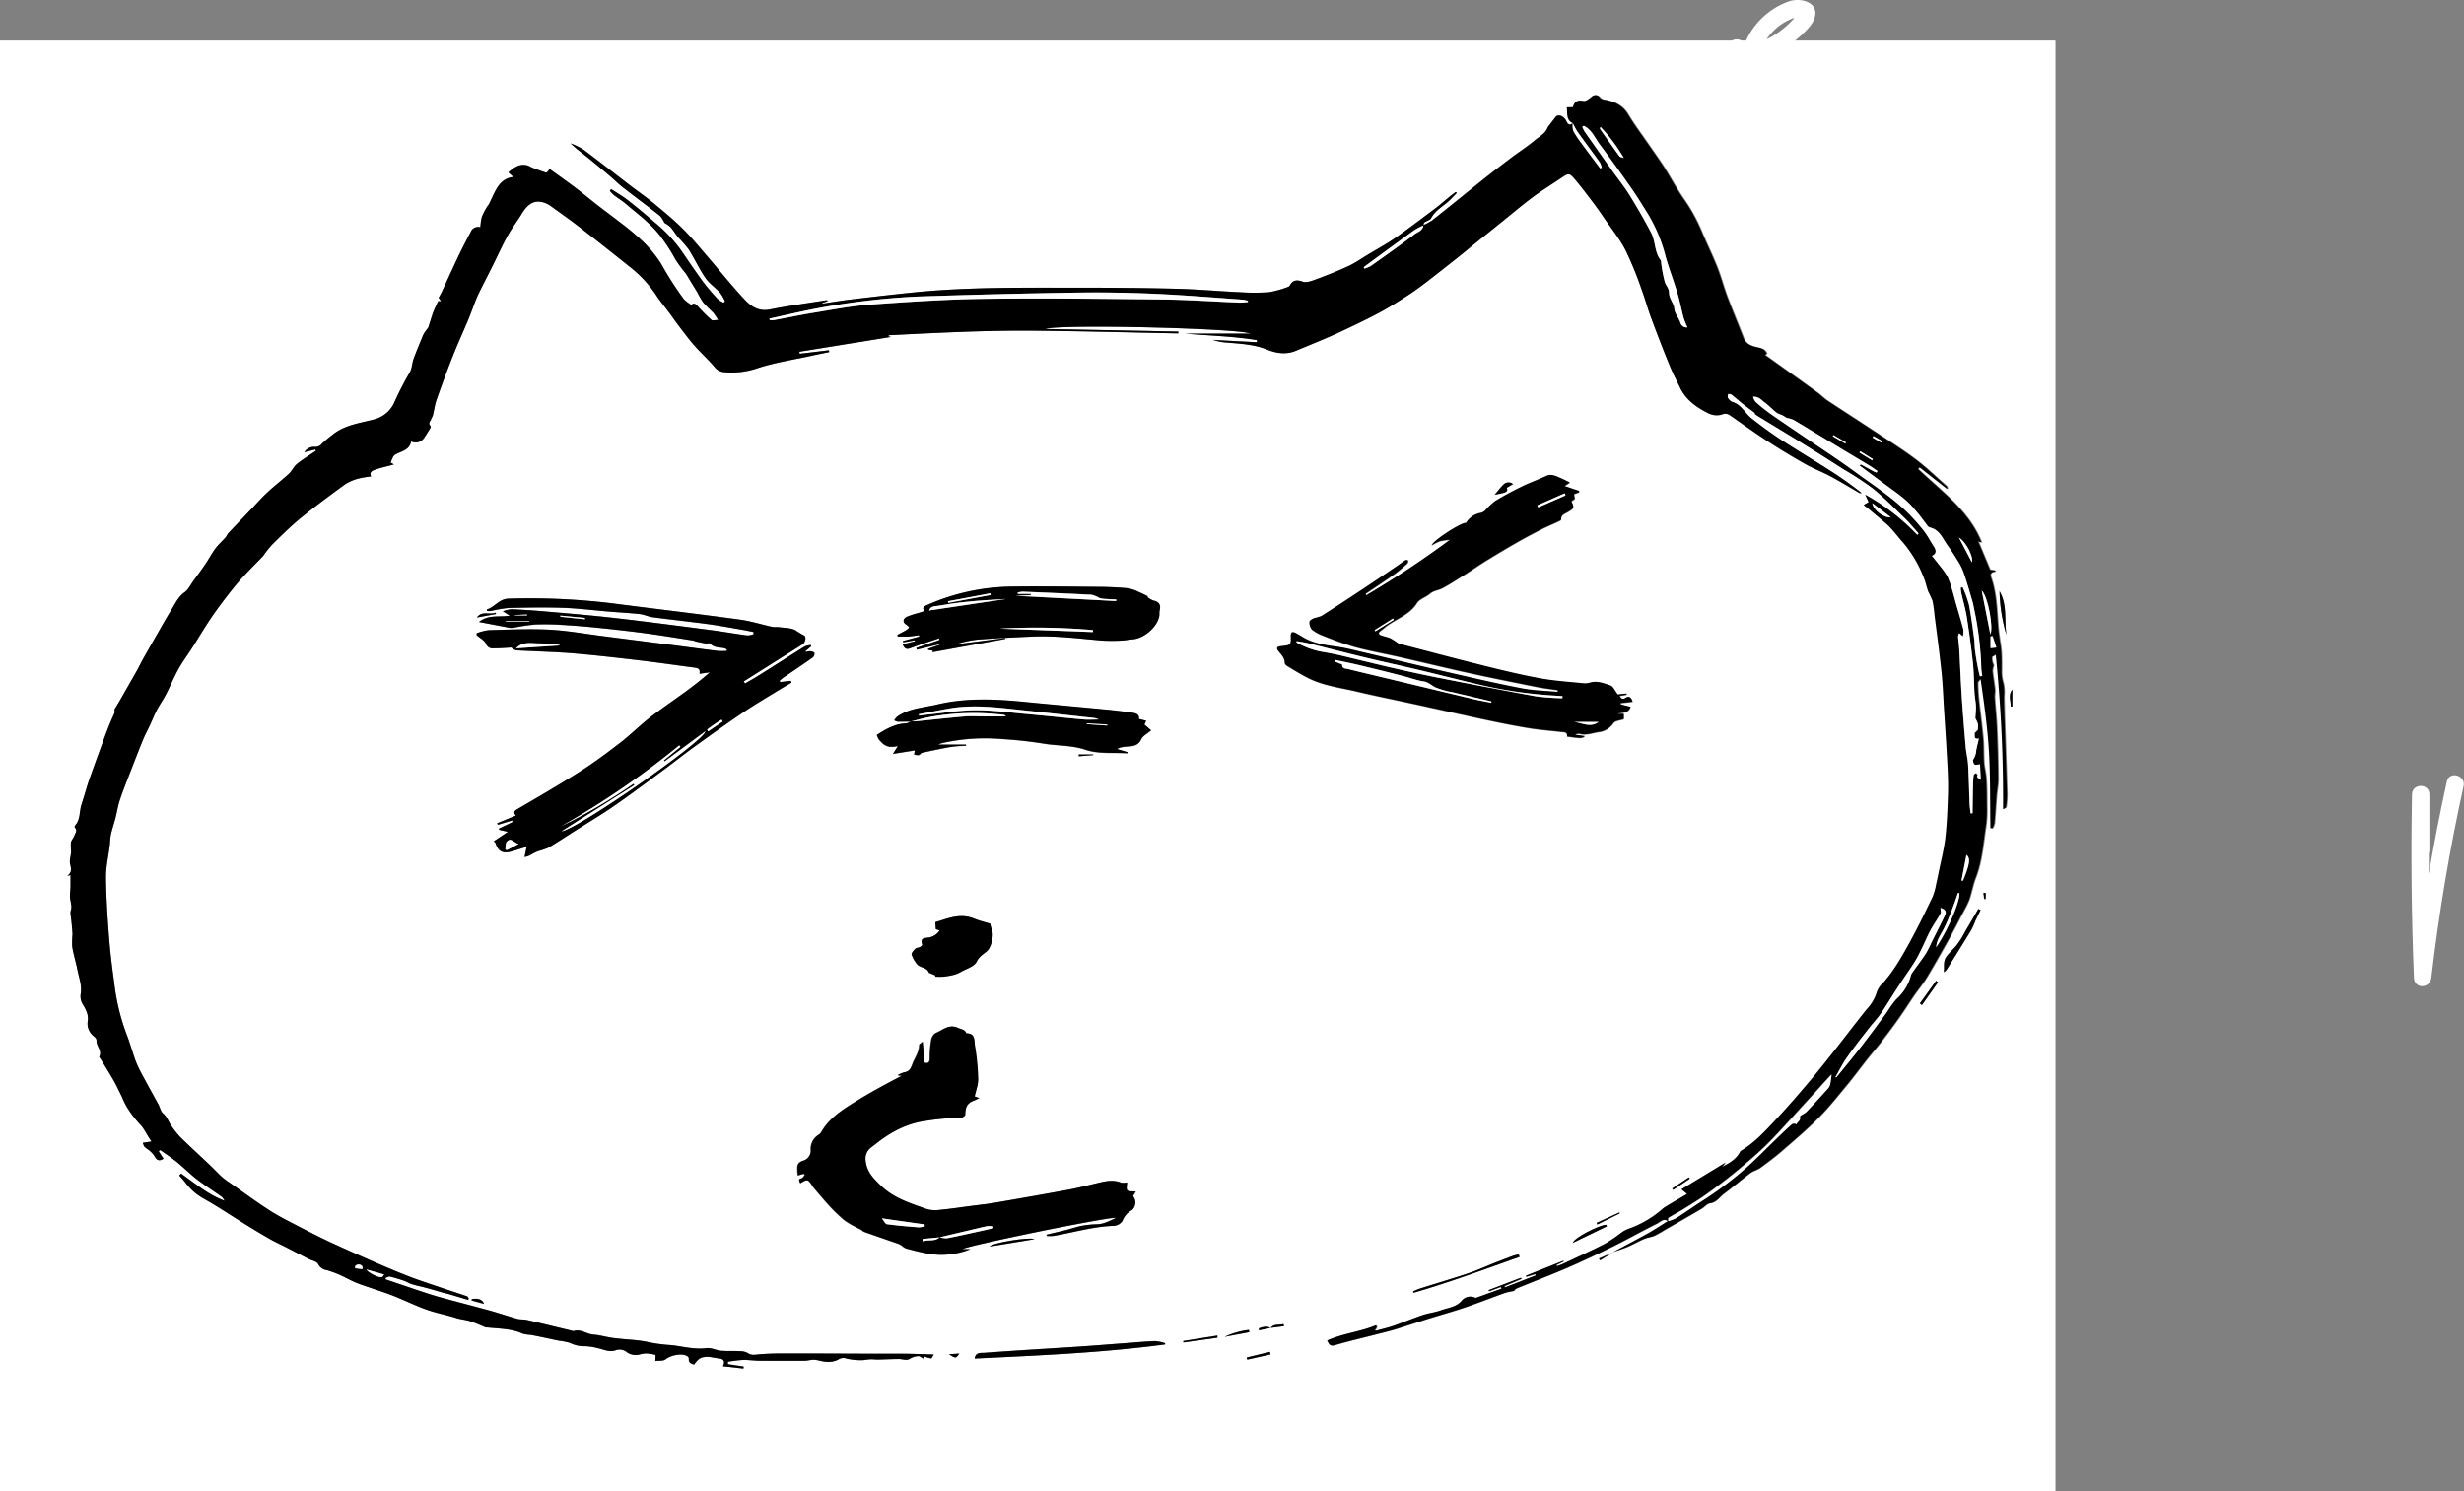 <svg id="Layer_1" data-name="Layer 1" xmlns="http://www.w3.org/2000/svg" viewBox="0 0 709.61 429.45"><rect x="0" y="0" width="709.61" height="429.45" fill="#808080" stroke="none"/><defs><style>.cls-1{fill:#fff;}</style></defs><title>DecisionCat Logo</title><g id="EayWVn"><path class="cls-1" d="M702.69,684.14h-592V266.37h592Zm-226.08-47,3.87-.49-.11-.6c-1.26.31-2.7-.17-3.75,1.11-1.2-.68-2.28-.25-3.37.12l.07.55ZM373,462.53l0,0a3.83,3.83,0,0,1-1.27.56c-3.31.11-6,1.7-8.53,3.35l.45,1.1a11.45,11.45,0,0,0,1.45,1.52,4.35,4.35,0,0,0,1.84.79,11,11,0,0,0,2.33-.2l-1.42,2.23,6.31-1-.21,1.19a3.89,3.89,0,0,0,1.33.17c.38-.08.66-.6,1-.69,2.81-.61,5.63-1.22,8.46-1.71a40.92,40.92,0,0,1,4.16-.29l0-.34h-8.07a7.87,7.87,0,0,1,2-.61,55.25,55.25,0,0,1,16.22-1,121.62,121.62,0,0,1,12.33,1.34c4,.66,8,.42,12,1.78,3.69,1.25,8,.75,12,1l0-.34-3-.9c2.37-1.41,5.55.28,7-2.85.42-.92,1.61-1.48,2.82-2.52l-1.93-1.67c.08-.18.26-.55.51-1.1l-2.09-.5c.2-1.46-.93-1.67-2-1.82-2.38-.35-4.76-.63-7.15-.86-7.85-.76-15.71-1.45-23.56-2.22-8.5-.84-17-1.27-25.41.73-3.93.93-8.11,1.07-11.56,3.54a4.81,4.81,0,0,0-.78,1,3.45,3.45,0,0,0,1,.39C370.53,462.56,371.77,462.53,373,462.53ZM563.67,290.12c-1.32,1.05-1.61-.22-2.09-1-.71-1.09-2-1.55-2.73-.94l-2.31,3a.54.54,0,0,0-.09.12c-.66,1.88-2.45,2.69-3.82,3.84-2,1.71-4.29,3.15-6.42,4.75-2.75,2.08-5.49,4.17-8.18,6.31-5,4-9.88,8-14.85,11.91a14.91,14.91,0,0,1-2.56,1.37l.06.06c.1-.3.11-.72.32-.87.62-.45,1.63-.64,1.94-1.23,1.26-2.38,3.65-3.51,5.45-5.27.66-.65,1.29-1.32,1.94-2L530,310c-.56.43-1.14.85-1.68,1.3-1.26,1-2.47,2.1-3.74,3.09-2,1.53-4,3-6,4.5-2.24,1.65-4.45,3.34-6.76,4.87s-4.68,2.82-7,4.22c-1.85,1.1-3.62,2.38-5.56,3.29-3,1.42-6.16,2.66-9.3,3.83-1.27.48-2.87,1.12-4,.74-1.75-.6-2.83-.51-3.73,1.09a.84.84,0,0,1-.43.38,29.27,29.27,0,0,1-5.55,1.56,62.42,62.42,0,0,1-8.43,0c-6.19-.3-12.37-.87-18.57-1-9.7-.24-19.42-.31-29.13-.3-15.62,0-31.25-.19-46.82,1.43-5.91.62-11.81,1.31-17.71,2-2.68.33-5.36.77-8,1.17l0-.2,1.62-.58c-.24-.14-.33-.23-.4-.22-5.45.87-10.92,1.6-16.33,2.68-3.19.63-5.42-.9-7.26-2.86-3.7-3.94-7.07-8.2-10.61-12.3-2.39-2.77-4.71-5.62-7.31-8.19s-5.61-5.05-8.52-7.45c-2.1-1.73-4.36-3.26-6.52-4.92-4.51-3.45-9-7-13.52-10.37a21.11,21.11,0,0,0-3.64-1.76c1.54,1.5,3.21,2.7,4.81,4,2.15,1.72,4.26,3.5,6.37,5.28,1.31,1.1,2.52,2.33,3.87,3.39,3.54,2.75,7.14,5.41,10.66,8.18a8,8,0,0,1,1.32,2.05,8.4,8.4,0,0,1,1.73,1.21c.83.93,1.46,2,2.26,3a36.65,36.65,0,0,1,3,3.42c1.7,2.7,3,5.63,4.83,8.25,1.11,1.61,2.85,2.76,4.19,4.24a13,13,0,0,1,1.44,2.5l-.44.37a7,7,0,0,1-1.72-1.09,65.73,65.73,0,0,1-4.23-5c-2.21-3-4.3-6.14-6.43-9.22a42.8,42.8,0,0,0-7.48-7.85c-2.52-2.19-5.09-4.33-7.73-6.38-1.5-1.17-3.17-2.12-4.77-3.16l-.38.47a10.63,10.63,0,0,0,1.17,1.24c1.17.91,2.45,1.67,3.57,2.63,3.13,2.7,6.47,5.13,9.17,8.37a50.12,50.12,0,0,1,5,7.55,38.24,38.24,0,0,0,2.81,3.82c.33.46.62.94.91,1.42.48.77.94,1.55,1.41,2.33s.83,1.34,1.22,2a22.68,22.68,0,0,0,1.64,2.79c.9,1.1,2,2,3,3.07a19,19,0,0,1,1.3,2c-.95,0-1.62.21-1.89,0a45,45,0,0,1-3.86-3.83c-.66-.76-1.2-1.19-2-.53a10.84,10.84,0,0,1-2.15-1.66,97.26,97.26,0,0,1-6.5-10.12,34.11,34.11,0,0,0-5.47-6.66,75.66,75.66,0,0,0-6.59-5.48c-2.07-1.63-4.2-3.18-6.28-4.79s-4.17-3.38-6.32-5c-2.53-1.9-5.12-3.72-7.69-5.58l0,.52c-.27.24-.61.74-.78.69-1.33-.4-2.63-.91-3.93-1.4-.51-.2-1-.54-1.51-.69-2.23-.62-3.84.59-5.45,2l1.47,1.33c-2.75.3-4.15,2-5.24,4.07-.64,1.21-1.18,2.48-1.78,3.7-.15.3-.42.54-.58.83a19.33,19.33,0,0,0-1.5,2.89,15.87,15.87,0,0,0-.43,3,2.27,2.27,0,0,0-2.77,1.35c-1,2-2.11,3.94-3.07,5.95-1.75,3.66-3.41,7.35-5.12,11-.29.64-.65,1.24-1.05,2l.69,1h-.84c-.52,1.15-1,2.12-1.4,3.14-.5,1.34-.89,2.72-1.44,4.42-.17.23-.59.78-1,1.35a5.22,5.22,0,0,0-.53.95c-.92,2.24-1.87,4.47-2.7,6.74-.47,1.3-.45,2.85-1.16,4a89.28,89.28,0,0,0-4.36,8.48,8.74,8.74,0,0,1-5.71,4.92c-4.19,1.14-8.67,1.59-12.19,4.53a31.24,31.24,0,0,0-3,2.51,2.27,2.27,0,0,1-1.91.91,3.32,3.32,0,0,0-3.14,1.53l3.21-.78.1.39-.58.39c-1.63,1.12-3.35,2.15-4.87,3.4-.92.76-1.43,2-2.31,2.81-2,1.83-4.16,3.46-6.12,5.31s-3.48,3.59-5.21,5.4c-2,2.14-4.09,4.27-6.12,6.42-.33.36-.49.87-.82,1.24-.94,1.06-2,2-2.87,3.14-1.06,1.44-1.9,3-2.91,4.53-1.11,1.64-2.3,3.24-3.47,4.85-.79,1.1-1.41,2.47-2.46,3.21-1.93,1.34-2.77,3.36-3.92,5.2-1.43,2.29-2.74,4.65-4.08,7s-2.83,4.94-4.22,7.42c-.52.94-1,1.92-1.49,2.85q-2.26,4-4.56,8c-.61,1.06-1.25,2.1-2,3.37a2.14,2.14,0,0,1,0,1.07c-1.36,2.89-2.47,5.88-3.55,8.88-1.32,3.62-2.65,7.23-3.91,10.87-.74,2.14-1.34,4.32-2,6.47s-.28,4.33-1.84,6.07c-.12.13-.19.53-.1.61.89.84.1,1.61-.13,2.35s-.85,1.33-1,2a20.23,20.23,0,0,0,.08,2.57c-.06,1.18-.54,2.43-.3,3.52.32,1.41.59,2.56-.89,3.49l1-.26c0,1.2,0,2.29,0,3.38s-.19,2.08-.13,3.11c.08,1.28.7,2.51.18,3.87a4.15,4.15,0,0,0,.09,1.7c.15,1.67.37,3.34.44,5a30.11,30.11,0,0,0-.09,3.54c.38,2.29,1.08,4.52,1.53,6.8s1.37,4.56.9,7a4.32,4.32,0,0,0,.57,2.75c.95,1.58,1.78,3.12,1.47,5a4.57,4.57,0,0,0,1.41,4c.55.51,1.18.86,1.14,1.6-.07,1.59,1.7,2.85.78,4.58-.06.13.28.48.43.72,1.24,2,2.52,4.06,3.7,6.13.87,1.53,1.6,3.13,2.38,4.7a25,25,0,0,0,1.46,3,31.66,31.66,0,0,0,3.59,4.75c1.45,1.46,2.16,3.32,3.49,5.11-.61.1-1,.18-1.49.24s-.66.08-1,.12a3.89,3.89,0,0,0,.4,1.1,8,8,0,0,0,1,.8,7.57,7.57,0,0,1,1.91,1.92c.6,1.25,1.39,1.6,2.62.78l-1.38-2.12.44-.37c1.61,1.15,3.27,2.23,4.8,3.47,2,1.61,3.77,3.45,5.79,5,2.29,1.77,4.76,3.33,7.12,5a4.59,4.59,0,0,1,.83,1.13c-4.8-1.73-8.51-5-12.55-7.82l-.5.57c.58.66,1.2,1.29,1.73,2a16.71,16.71,0,0,0,5.21,4.6c4.19,2.35,8.18,5,12.27,7.58,2.28,1.4,4.57,2.79,6.91,4.12,1.53.87,3.14,1.6,4.71,2.4l6.42,3.31c.94.49,2.33.72,2.73,1.48a3.38,3.38,0,0,0,2.53,1.77,29,29,0,0,1,3.9,1.44c1.69.75,3.3,1.71,5,2.36,3.26,1.22,6.61,2.2,9.86,3.44s6.36,2.8,9.62,4c2.55.93,5.23,1.49,7.84,2.22.57.15,1.11.37,1.68.5,1.15.27,2.34.39,3.45.76,1.51.5,3,1.18,4.44,1.77a2,2,0,0,0,.43,0c3.43.38,6.92.31,10.16,1.79a9.2,9.2,0,0,0,2.21.34c1,.17,2,.37,2.95.58,1.76.36,3.51.75,5.27,1.11a19.16,19.16,0,0,1,3.07.59,9.63,9.63,0,0,0,4.41,1,15,15,0,0,1,3.76.58c1.73.32,3.34,1.31,5.27.53a3.39,3.39,0,0,1,2.74.36,4.41,4.41,0,0,0,3.64,1,10.34,10.34,0,0,1,2.1-.39,12.51,12.51,0,0,1,2.84.43,9.66,9.66,0,0,1-.06,1.74c1-.14,2.26.06,2.95-.48,1.49-1.17,4.69-1.86,6.26-.9a.92.92,0,0,1,.44.68c-.12,1.45,1,1.51,1.51,1.73a8.47,8.47,0,0,1,1.5-1.67c1.89-1.1,3.87-.27,5.8-.07,1.27.13,1.68.95,1,2.22l5.91.65.08-.56-4.55-.69v-.69a42.25,42.25,0,0,1,4.31-.53c1.68,0,3.37.22,5.06.24q6.36.07,12.71,0c.94,0,1.88-.35,2.81-.28,1.23.08,2.43.56,3.65.58a6,6,0,0,0,3.23-.63,2.61,2.61,0,0,1,2.47-.27,19.75,19.75,0,0,0,4.15.44c.92,0,1.85-.21,2.78-.26.6,0,1.22.09,1.83.08,2.1,0,4.21-.17,6.31-.16,1.11,0,2.17.63,3.31-.2a5,5,0,0,1,2.32-.62c.33,0,.7.33,1.06.52a3.15,3.15,0,0,1,.33.22l.29-.64a9.75,9.75,0,0,0,1.92.55c.17,0,.39-.58.74-1.12-3.42-.09-6.45-.21-9.49-.24-3.66,0-7.31,0-11,0L343,644.53c-2.59,0-5.18,0-7.77,0-1.92,0-3.84.09-5.75.24-1.16.09-2.25.44-3.39-.35a4.56,4.56,0,0,0-2.29-.54c-1.8-.1-3.62,0-5.41-.13-1.42-.13-2.87-.93-4.22-.75-3.49.46-6.81-.52-10.19-.87a46.89,46.89,0,0,1-6.06-.76c-3.38-.81-6.94-.82-10.41-1.27-2-.26-3.93-.9-5.92-1s-3.63-1.72-5.7-1c-.12,0-.28-.07-.42-.11-4.35-1-8.7-2.11-13.06-3.12-.88-.2-1.84-.07-2.71-.31-2.66-.75-5.27-1.65-7.93-2.39-4.8-1.32-9.63-2.54-14.42-3.87-2.26-.62-4.49-1.38-6.71-2.12-3-1-5.93-2-8.89-3l0-.42c.44-.13.91-.46,1.29-.37a41.3,41.3,0,0,1,4.07,1.21c.79.26,1.52.72,2.31,1,1.29.38,2.62.62,3.92,1,1.66.45,3.31,1,5,1.42.6.17,1.22.29,1.82.46l5.38,1.61.19-.41c-.16-.21-.28-.54-.48-.61-2.88-1-5.78-1.92-8.66-2.9-2.65-.9-5.32-1.76-7.92-2.77-3.25-1.27-6.47-2.64-9.66-4-4.43-1.94-8.86-3.9-13.24-5.95-3.24-1.52-6.44-3.16-9.61-4.82-2.67-1.39-5.38-2.74-7.89-4.37-3.85-2.49-7.54-5.21-11.3-7.84a22.19,22.19,0,0,1-2.27-1.68c-1.23-1.12-2.36-2.34-3.56-3.48-2.81-2.67-5.67-5.28-8.44-8a25.64,25.64,0,0,1-2.56-3.2c-.87-1.19-1.25-2.66-2.48-3.69-.68-.58-.86-1.75-1.33-2.61-1.5-2.78-3.06-5.52-4.54-8.3a34,34,0,0,1-2-4.19c-.95-2.57-1.63-5.26-2.66-7.8a62.39,62.39,0,0,1-3.55-15c-.6-4.27-1.13-8.56-1.46-12.86-.44-5.72-.82-11.47-.88-17.21,0-3,.69-6,1.06-9,.14-1.12.13-2.27.37-3.37.34-1.56.88-3.07,1.28-4.62.47-1.82.74-3.69,1.34-5.46,1-2.93,2.16-5.8,3.27-8.69s2.24-5.8,3.43-8.68c.57-1.39,1.31-2.71,1.94-4.07s1.26-2.95,2-4.37,1.81-2.93,2.6-4.46c1.26-2.43,2.29-5,3.62-7.35,1.17-2.1,2.62-4,3.92-6.06,2-3.13,3.89-6.35,6-9.4s4.6-6.32,7.11-9.3c2.19-2.59,4.65-4.94,7-7.4a2.72,2.72,0,0,0,.29-.3,33.39,33.39,0,0,1,2.71-3.4c2.69-2.62,5.35-5.29,8.25-7.65,4.15-3.38,8.45-6.56,12.79-9.7a13.22,13.22,0,0,1,3.94-1.63,26,26,0,0,1,3.44-.57c-.57-1.21.4-1.66,1-1.89,1.65-.6,3.38-1,5.07-1.43l.5-.15-.95-.53a16.13,16.13,0,0,1,.65-1.52,2.09,2.09,0,0,1,.71-.79c1.74-1,4.08-1.22,4.54-3.8a2.91,2.91,0,0,0,3.84-1.14c.61-.9,1.18-1.83,1.75-2.77.08-.14.11-.45,0-.53-.78-.73,0-1.31.18-1.92.13-.4.41-.76.51-1.16.38-1.49.56-3.05,1.07-4.49,1.46-4.17,3-8.31,4.61-12.42,1.41-3.58,3-7.08,4.51-10.63.77-1.85,1.42-3.74,2.15-5.6.34-.85.73-1.68,1.13-2.5,1.26-2.53,2.55-5,3.81-7.57,1.41-2.82,2.69-5.7,4.22-8.45,1.21-2.2,2.78-4.2,4.08-6.35,1.85-3.07,3.8-4.1,6.52-3.2a7.39,7.39,0,0,1,1.9,1c2.75,2,5.51,3.93,8.18,6,5,3.9,10,7.88,15,11.84a34.8,34.8,0,0,1,7.26,8c1.09,1.64,2.36,3.16,3.54,4.74s2.28,3.17,3.47,4.72,2.57,3.42,4,5c1.83,2,3.89,3.88,5.66,6a3.81,3.81,0,0,0,2.78,1.5,22.85,22.85,0,0,0,9.16-1c5.26-1.74,10.82-2.58,16.25-3.78,1.61-.36,3.22-.67,4.83-1l-.08-.52-8.43,1-.08-.58,26.5-4.29-.77-.09v-.38c13.88-.7,27.76-1.43,41.67-1.31s27.83.51,41.75.78v-.53l-38.34-.75c4.56-1.49,56.66-.14,59,1.34H452.07c6.9.6,13.85.75,20.69,1.88l-.05.6L460,352.56a16.19,16.19,0,0,0,4.1.76c3.87.35,7.77.49,11.45,2,2.73,1.11,5.54,1.55,8.38.36,3.85-1.62,7.73-3.15,11.53-4.88,4.15-1.88,8.27-3.83,12.3-6,2.92-1.54,5.7-3.34,8.47-5.13,1.9-1.22,3.71-2.57,5.5-3.94,3-2.29,6-4.63,8.92-7,1.5-1.19,3-2.42,4.45-3.63l8.27-6.66c2.93-2.36,5.8-4.82,8.83-7.06,2.69-2,5.56-3.71,8.32-5.6,1.82-1.24,2.16-1.34,3.56.29,1.9,2.21,3.64,4.55,5.4,6.86,1.08,1.41,2.09,2.86,3.08,4.32,2.13,3.11,4.53,6.07,6.26,9.39A100.38,100.38,0,0,1,583.47,338c1,2.68,1.74,5.47,2.74,8.16,1.7,4.6,3.47,9.19,5.33,13.73,1,2.37,2.18,4.64,3.29,7,.12.25.29.49.44.74,1.85,3,4.68,4.77,7.69,6.25a5.39,5.39,0,0,0,3.69.25,2.23,2.23,0,0,1,2.31.23c3.7,2.57,7.35,5.19,11.12,7.64q5.24,3.39,10.66,6.44c2.31,1.31,4.83,2.23,7.16,3.49,2.82,1.51,5.55,3.19,8.32,4.79a1.64,1.64,0,0,0,.67.05,103.68,103.68,0,0,0-8.75-6.25c-4.79-3.07-9.69-6-14.46-9.09-2.92-1.91-5.73-4-8.48-6.14-1.91-1.51-3-4-5.58-4.78a2.68,2.68,0,0,1-1.25-1.14c-.18-.28,0-.77,0-1.17.35,0,.78,0,1,.15,1.17.9,2.27,1.89,3.43,2.81s2.17,1.64,3.39,2.56c0-.17-.13.22-.05.27A20.68,20.68,0,0,0,618,375.1c3.92,2.39,7.86,4.75,11.76,7.18,4.07,2.52,8.12,5.09,12.16,7.67a85.57,85.57,0,0,1,8.25,5.42c3.21,2.6,6.13,5.56,9.1,8.45,1.45,1.4,2.72,3,4.08,4.48l-.42.48a62.39,62.39,0,0,0-15-11.62l1,2.12-1.43.83c.63.5,1.13.88,1.61,1.27,1.68,1.4,3.38,2.78,5,4.22,1.82,1.58,3.16,3.62,4.77,5.37A35.26,35.26,0,0,1,665,421.14c.54,1.26.78,2.65,1.26,3.94a26.88,26.88,0,0,1,1.24,2.68,39.59,39.59,0,0,1,.6,4.37c.67,5.43,1.4,10.84,2,16.28.37,3.58.5,7.19.72,10.78.33,5.49.69,11,1,16.46.13,2.63.22,5.28.13,7.91-.15,4.18-.29,8.37-.77,12.52-.39,3.36-1.27,6.67-1.94,10-.22,1.11-.45,2.21-.71,3.31a16.93,16.93,0,0,1-1,3.59c-2,4.26-4.09,8.51-6.35,12.64s-4.68,8.53-7.95,12.19a6.5,6.5,0,0,0-1.76,2.53,12.17,12.17,0,0,1-2.9,5c-3.47,4.31-6.8,8.74-10.23,13.08-2.37,3-4.75,6-7.23,8.87-2.82,3.32-5.67,6.62-8.65,9.78s-6.1,6.63-10,9a1.07,1.07,0,0,0-.4.39c-1,2-2.89,3.15-5.12,4.29l.89-1.2-12.66,7.69,1.62,1.34c-2.08,1.23-4,2.34-5.88,3.47a8.76,8.76,0,0,0-1.17.82,30,30,0,0,1-10.09,5.85,9.39,9.39,0,0,0-2.06,1.22,46.58,46.58,0,0,1-4.46,3c-3.92,2-7.93,3.82-11.91,5.7-.62.3-1.29.5-1.93.75l-.15-.35,2.08-1-.12-.2-10.73,4.28.12.33,2.58-.79.13.38-8.88,3.46-.15-.36,4.9-2.1-.15-.32-9.29,3.55.13.35,3.39-1.26.19.49-7.49,2.7a3.14,3.14,0,0,0-3.95.77c-1.6,1.89-3.94,2-6,2.77-1.69.62-3.54.8-5.25,1.37-2.79.94-5.5,2.1-8.29,3.07-1.67.58-3.41,1-5.12,1.43-.1,0-.24-.06-.44-.11a2.75,2.75,0,0,0,.42-.48,2.93,2.93,0,0,0,.2-.59l-.21-.39c-4.53,1.92-9.51,2.34-14.06,4.4.53,1.08.83,1.73,2.12,1.36,4.08-1.17,8.22-2.15,12.33-3.21,1.72-.44,3.44-.84,5.13-1.36,3.25-1,6.48-2.09,9.72-3.11,3.42-1.06,6.87-2,10.26-3.16,3.9-1.33,7.74-2.85,11.62-4.23a17.48,17.48,0,0,1,2.53-.54,2.1,2.1,0,0,1,1-.82c4.83-2,9.7-3.83,14.47-5.9,4.43-1.92,8.8-4,13.12-6.13s8.36-4.44,12.61-6.54c.94-.46,1.89-1.71,3.23-.71l0,0c-1.89,1.17-3.74,2.41-5.67,3.49-3.37,1.88-6.8,3.66-10.21,5.48l-4.09,1.79.28.53,3.78-2.36c1.41-.51,2.86-1,4.23-1.55,1.62-.7,3.15-1.59,4.77-2.28.94-.41,2-.51,3-.91a29.94,29.94,0,0,0,2.86-1.62c3.56-2,7.13-4.08,10.68-6.16.83-.48,1.54-1.47,2.38-1.57,1.88-.23,2.69-1.75,4-2.7,2.59-1.95,5.07-4.06,7.66-6,.85-.64,2-.87,2.85-1.49,2.15-1.57,4.29-3.17,6.3-4.92,3.57-3.09,7.18-6.16,10.5-9.5,2.86-2.88,5.39-6.09,8-9.22,2.13-2.58,4.11-5.27,6.18-7.89,1.12-1.42,2.34-2.77,3.44-4.2,1.83-2.37,3.64-4.76,5.37-7.2,1.55-2.18,3-4.46,4.49-6.67,1.21-1.76,2.61-3.41,3.72-5.24,2.1-3.46,4.09-7,6.06-10.54,1.51-2.74,2.93-5.53,4.39-8.3a28.56,28.56,0,0,0,1.76-3.55c.72-2.08,1.07-4.29,1.87-6.33,1.91-4.87,2.21-10.05,3-15.12a34.39,34.39,0,0,0,.24-5.47c0-2.68,0-5.36-.18-8-.09-1.54-.54-3.06-.64-4.59-.16-2.33-.05-4.69-.26-7-.33-3.74-.85-7.46-1.25-11.19-.16-1.6-.27-3.2-.27-4.81,0-.38.54-.76.82-1.14,1.08,7.36,2,14.5,2.46,21.66s.27,14.22.38,21.33l.59.08a5.54,5.54,0,0,0,.56-1.51c.23-2.58.37-5.17.57-7.76.13-1.65.49-3.29.48-4.93,0-4.76-.16-9.53-.36-14.28-.12-3.12-.46-6.23-.66-9.35,0-.75.16-1.52.08-2.26-.19-1.75-.52-3.48-.69-5.23a5.17,5.17,0,0,1,.34-1.64,4.69,4.69,0,0,1-.5-2.31c0-.21.57-.41,1.12-.78a406,406,0,0,1,2.11,44.51c.42-.18.82-.43.86-.72a24.62,24.62,0,0,0,.26-3.73c-.22-7.68-.49-15.35-.75-23,0-1.66-.08-3.33-.12-5a13.06,13.06,0,0,0-.17-3.72,11.23,11.23,0,0,1-.52-4c0-1.76,0-3.54-.11-5.29-.18-2.09-.62-4.16-.82-6.26-.48-5.06-.42-10.19-2.15-15.08-.35-1,.12-1.53,1.27-1.57l-.11-.38-1.41-.18-3.44-8.23,1,.39c-3.55-9.1-11.47-14.69-18.32-21.21l.47-.48,8,6.3a1.19,1.19,0,0,0-.39-1c-2.94-2.58-5.77-5.33-8.89-7.68-3.67-2.77-7.57-5.21-11.4-7.74-4.64-3.07-9.31-6.06-13.94-9.13-.94-.62-1.73-1.47-2.65-2.14-3.12-2.28-6.26-4.52-9.4-6.77-2-1.42-3.94-2.82-5.89-4.21l.54-.33c-.53-1.54-1.94-1.66-3.14-1.95-1.63-.38-3-1-3.6-2.7-1.53-4-3.18-7.87-4.67-11.84-1.05-2.81-1.8-5.73-2.91-8.51-1.4-3.53-3.09-6.94-4.55-10.45a49.7,49.7,0,0,0-5.19-9.32c-2-2.87-3.66-6-5.54-9-1.31-2.05-2.73-4-4.11-6-2.1-3.07-4.37-6.05-6.28-9.24-1.61-2.66-4-3.69-6.81-4.16a2.29,2.29,0,0,1-1.22-.58,1.55,1.55,0,0,0-2.48-.2c-.69.54-1.68,1.32-2.33,1.16-1.74-.42-2.53.27-3,1.79h-1.74c.25,1.68-.33,3.66,1.72,4.56ZM250.91,430.23l.17.46a5.87,5.87,0,0,0,1.11,0,36.74,36.74,0,0,1,5-.86c5.23-.13,10.48-.23,15.7-.05,4.42.15,8.82.72,13.23,1.08,3,.25,5.94.39,8.9.72,1.26.13,2.46.75,3.72.92,5.38.72,10.78,1.29,16.15,2,3.27.45,6.52,1.07,9.78,1.63,1,.18,2.08.41,3.12.61l0,.66a5.6,5.6,0,0,1-1.8.34c-3.52-.47-7-1.1-10.54-1.55-9.15-1.19-18.31-2.4-27.48-3.45-6.59-.76-13.2-1.3-19.81-1.88q-5-.45-10.06-.67a9.75,9.75,0,0,0-2.5.59l2,1.26c-3.09.53-6.06-.41-8.87,1.82l8.94,1.69,0-.24-.47.18a4.49,4.49,0,0,0,1.63,0,58.89,58.89,0,0,1,6-.9,74,74,0,0,1,8,.12q5.55.33,11.09.92,6.74.69,13.46,1.58c4.36.59,8.71,1.31,13.06,2,.26,0,.49.21.74.26,1,.21,1.93.43,2.9.58.39.06,1-.21,1.17,0,1,1.08,2.33,1.15,3.65,1.27a6.67,6.67,0,0,1,1.24.41l-.07.47a20.65,20.65,0,0,1-2.61,0c-4-.49-8-1-12-1.56l-20.88-2.68c-5.19-.66-10.37-1.61-15.58-1.88-5.81-.29-11.65,0-17.47.14a15.79,15.79,0,0,0-3.47.88l0,.56c.94.82,2.26,1.47,2.71,2.5a2,2,0,0,0,2.18,1.29c1.72,0,3.43-.15,5.15-.24a2.37,2.37,0,0,0,1.5.83c5.33.3,10.67.41,16,.83,6.33.51,12.64,1.22,18.94,2,5.3.61,10.57,1.39,15.85,2.08,1.06.14,2.2.16,1.83,1.83l3-.42c-2.32,2-4.65,3.83-7,5.58-3.43,2.51-7,4.89-10.32,7.5-2.93,2.29-5.56,4.95-8.5,7.21-3.7,2.86-7.46,5.67-11.4,8.18-5.94,3.78-12,7.33-18.12,10.88-.93.54-1.32.92-.53,1.92l-5.36,2.2.16.46,4.12-1.24.16.44-4,1.92.19.33,2.45.57L252.93,497c.23.24.42.35.47.51.82,2.38,2,3.09,4.42,2.49.93-.24,1.84-.56,2.76-.84l1.81-.56-.6,2.93a5.31,5.31,0,0,0,1.06-.27c.95-.45,1.86-1,2.83-1.4a23.15,23.15,0,0,0,2.95-1c2.5-1.47,4.92-3.09,7.38-4.65,3.84-2.44,7.77-4.76,11.5-7.34,4.92-3.41,9.7-7,14.51-10.55,2.89-2.13,5.7-4.39,8.61-6.49,4.58-3.31,9.17-6.59,13.85-9.76,3.2-2.17,6.55-4.14,9.84-6.18,1.43-.88,2.89-1.71,4.34-2.57l-.18-.53-3.08.36-.15-.4c.38-.31.74-.65,1.14-.92,2.81-1.92,5.64-3.81,8.42-5.78a1.4,1.4,0,0,0,.45-1.27c-.11-.29-.79-.46-1.23-.51a4.07,4.07,0,0,0-1.26.24l-.1-.23,1.66-1.43-.09-.36a5.81,5.81,0,0,0-1.77.41c-4.43,2.76-8.83,5.58-13.25,8.35-1.28.81-2.61,1.54-3.92,2.3l-.42-.58.83-.51,16.17-10.2c.83-.53,1.11-2.29.34-2.56a25.79,25.79,0,0,1-2.5-1.52c-1.41-.67-3.15-.63-4.75-.84-.61-.09-1.25.05-1.84-.08-3.13-.69-6.22-1.67-9.39-2.1-11.34-1.54-22.71-2.9-34.06-4.34a196.53,196.53,0,0,0-32.53-1.69C254.39,427.23,253.19,429.58,250.91,430.23Zm253.29-4.09-.19-.3c2.84-1.92,5.72-3.81,8.52-5.8a38.21,38.21,0,0,0,3.57-3c.18-.16.11-.57.16-.87-.26,0-.58-.08-.76,0-1,.62-1.84,1.3-2.78,1.94-3.33,2.25-6.65,4.51-10,6.72-3.79,2.5-7.58,5-11.41,7.42a16.4,16.4,0,0,1-2.15.64c-.5.21-1.27.65-1.27,1a3.2,3.2,0,0,0,.7,2.26,12.58,12.58,0,0,0,3.49,1.86,91.85,91.85,0,0,0,9.06,3.19c4.21,1.13,8.53,1.89,12.79,2.86,6.6,1.5,13.18,3.11,19.8,4.56s13.15,2.75,19.74,4.07c2,.39,4,.61,5.94.91l-.06.51c-3.51-.34-7.07-.39-10.51-1.07-7.63-1.51-15.21-3.28-22.8-5-7.4-1.69-14.77-3.5-22.17-5.23-2.79-.65-5.58-1.4-8.41-1.78-3.35-.46-6.63-1-9.57-2.75-.7-.42-1.4-.85-2.13-1.21s-1.29-.11-1.26.84c.08,2.7.08,2.7-2.69,3a3,3,0,0,0-.42.06c-.81.15-1.12.46-.52,1.25.81,1.08,1.92,2,1.9,3.58,0,.31.5.7.85.91,1.89,1.13,3.76,2.29,5.72,3.29,4.47,2.3,9.45,2.84,14.25,4,5.61,1.33,11.26,2.45,16.89,3.68,6.75,1.48,13.49,3,20.25,4.45,4.14.88,8.29,1.71,12.45,2.39,3,.49,6.1.71,9.15,1.07.84.09,1.89-.06,1.73,1.34,4.22.57,4.22.57,5.15-.11l-2.82-.4a1.7,1.7,0,0,1,1.32-.27c1.85.48,3.52-.21,5.3-.49a5.89,5.89,0,0,0,4.38-2.59c.54-.73,2-.8,3-1.16v-1.5h-1.86c1.36-.49,3.13,0,3.82-2l-2.86-.73,0-.37,3.43-.38c-.37-1.39-1.06-1.72-2-1.12s-1.24.28-1.73-.57l2-.34,0-.33-2.54.26c-.79-1-1.28-2.3-2.12-2.59-1.8-.62-3.69-1.37-5.72-.85a5.31,5.31,0,0,1-1.84.25c-4.21-.43-8.45-.68-12.6-1.44-5.56-1-11.07-2.35-16.56-3.72-8-2-16-4.13-24-6.21a2.27,2.27,0,0,1-.63-.34,17.31,17.31,0,0,0-2-1.27c-.83-.36-1.75-.51-2.61-.81s-.95-.77-.22-1.35c.3-.24.62-.45.91-.71,3-2.62,7.25-3.63,9.57-7.32.75-1.18,2.55-1.65,3.69-2.65s2.49-1,3.64-1.61c2.26-1.24,4.42-2.66,6.6-4,2-1.26,3.9-2.61,5.89-3.84,2.94-1.8,5.89-3.57,8.88-5.28,2.35-1.35,4.73-2.61,7.14-3.85,1.53-.78,3.12-1.43,4.68-2.16.38-.17,1-.45,1-.65-.08-1.33.94-1.6,1.78-2.09,2-1.17,2.06-1.33,1.17-3.13l1-.72c-.09-.47-.16-.92-.24-1.35l1.47-.55,0-.38-4.21-1.41,1.55-1c-1-.5-2.12-1.08-3.24-1.54s-2.27-1-3.59-.35c-2.35,1.09-4.79,2-7.12,3.11-2.57,1.25-5.1,2.6-7.54,4.09a20.72,20.72,0,0,0-2.87,2.69,2.79,2.79,0,0,1-1.18.71,6.33,6.33,0,0,0-4.37,2.91c-1.28-.2-9.42,5-9.9,6.47a15.29,15.29,0,0,1,2.38-1.21,18.94,18.94,0,0,1,2.91-.4A275.91,275.91,0,0,1,504.2,426.14Zm-163,169.37c2.11-1.25,2.11-1.25,3.46.85a6.72,6.72,0,0,0,.5.69c1.51,1.76,3,3.56,4.56,5.25a48.42,48.42,0,0,0,4,3.82,20.11,20.11,0,0,0,2.93,1.79c.62.35,1.3.62,1.93,1,.33.18.59.51.93.63,3.34,1.18,6.68,2.32,10,3.49a4.88,4.88,0,0,1,.95.57,4.47,4.47,0,0,0,1.09.7c1.92.51,3.85,1,5.8,1.4a22.33,22.33,0,0,0,12.76-1.2h-2.29c1.23-1,42.38-9.37,44.2-9-1.9.9-3.49,1.78-5.42,1.84a28.58,28.58,0,0,0-4.24.41c-1.5.28-3,.79-4.44,1.17-2,.49-3.92.94-5.88,1.42l.05.36a11.41,11.41,0,0,0,1.94,0c5.8-1,11.47-2.72,17.42-2.91a3.1,3.1,0,0,0,2.43-1.44,6,6,0,0,1,2.77-3.13,2.93,2.93,0,0,0,.25-4l.82-1.31c-.95-.1-2,.09-2.43-.35s-.08-1.47-.08-2.27a4.63,4.63,0,0,1-1.66.09c-2.34-1-4.6-.44-6.9.11-2.76.66-5.51,1.37-8.3,1.89-7.12,1.32-14.27,2.56-21.41,3.79-2.17.37-4.36.59-6.54.87-3,.4-6.08.86-9.13,1.15a9.06,9.06,0,0,1-3.82-.25c-4.63-1.67-9.37-3.08-13.09-6.66-2.1-2-4.07-3.92-4.44-7.08a4,4,0,0,1,1.6-4c.34-.26.7-.5,1-.77,4.4-3.56,9.15-6.18,15-6.92a66.06,66.06,0,0,1,9.82-.83c.44,0,1.28-.6,1.28-.93,0-2.29.63-3.37,2.74-4.13.33-.11.63-.3,1.3-.62l-1.34-.48c.37-1.69,1.06-3.32,1-4.94a70.3,70.3,0,0,0-.94-9.71c-.22-1.35.17-3.53-2.36-3.52-.06,0-.15-.12-.19-.2-.51-1-1.47-1-2.33-1.37-2.68-1.22-4.39.69-6.41,1.47a3,3,0,0,0-1.28,2,29.67,29.67,0,0,0-.43,4.71c0,.84.11,1.89-.89,1.93-1.2.06-.66-1.13-.75-1.79-.17-1.33-.24-2.66-.39-4.34-.57.53-1,.72-1,.91,0,1.72-.84,3.1-1.56,4.59s-.77,3-2.68,3.29a8.22,8.22,0,0,0-1.73.69c-.05,0,0,.15-.07.25l1,.09c-4.79,2.48-9.45,5-13.94,7.83-3.56,2.23-7.09,4.59-9.25,8.42a2,2,0,0,1-.7.71,4.73,4.73,0,0,0-2.3,4.48,3,3,0,0,1-2.18,3c-1,.33-1.53.8-1.67,1.63a11.63,11.63,0,0,0,.13,2.65l1.65-.51.35.35c-.3.33-.56.88-.92.95C340.54,594.28,340.84,594.8,341.2,595.51Zm100-168.85.09-.22c-.8-.39-1.58-.81-2.41-1.14a12.22,12.22,0,0,0-3.36-1.17c-3-.27-6-.37-9.07-.4-8.17-.07-16.34-.18-24.51-.07A61.92,61.92,0,0,0,377.59,429c-.93.4-1.32.78-.61,1.69l-1.8.57a22.33,22.33,0,0,0-3.27,1.07c-1.26.64-1.25,1.65-.16,2.29a4.82,4.82,0,0,1,.83.8,5.45,5.45,0,0,1-.8.73c-.87.5-1.76.94-2.64,1.41l.13.45c1,0,2.05.05,3.07,0s2-.24,3.05-.37l.07.41-4.72,1.26.11.38,3.31-.59.06.3-3.54.88c.61,1.4,1.21,1.5,2.37,1.05,2.67-1,5.39-1.87,8.09-2.8l.16.46-6.68,2.33.15.49,7.28-1.76,0,.1L378,441.57l.07.31,1.31.21c0,.28-.07.49-.06.44l20.91-3.81,0-.26-14.29,1.83a32.14,32.14,0,0,1,6.23-1.37c5.26-.41,10.53-.66,15.8-.89,6.74-.3,13.42.58,20.12,1.15a49.45,49.45,0,0,0,5.71,0c1,0,2-.28,3-.34,3.29-.18,7.14-3.4,7.79-6.6.11-.55,0-1.15.13-1.7.4-1.69-.18-2.55-1.82-2.89A5.9,5.9,0,0,1,441.17,426.66Zm-61,109L380,536a21.87,21.87,0,0,0,2.43,0,21.1,21.1,0,0,0,3.06-.55,8,8,0,0,0,1.93-.81c1.6-.92,3.87-1.54,4.54-2.92.75-1.55,1.91-2.14,3-3.07,1.27-1.12,2.05-4.65,1.41-6.09a13.15,13.15,0,0,1-.49-1.82c-.86-.25-2-.56-3.13-.91-.91-.29-1.77-.69-2.69-.94-3.54-1-6.74.49-10,1.43l.15,2,1.1.37a4.62,4.62,0,0,1-2.92,2c-.95.24-2.9-.13-2.08,2.08,0,.14-.35.54-.61.68-.46.24-1.1.26-1.45.59s-1.13,1.19-1,1.64a8.81,8.81,0,0,0,1.42,2.57c.87,1.3,3,.95,3.59,2.69,0,0,.09,0,.13,0Zm66.09,106.27,0-.37a11.78,11.78,0,0,0-2.87-.61c-2.81.1-5.62.37-8.43.58-4.49.34-9,.72-13.49,1-9.11.6-18.23,1.11-27.33,1.8-.89.06-2.51-.25-2.73,1.64C409.77,645.11,428.06,644.35,446.22,641.94ZM681.11,516.83l-.63-.33c-1.28,2.2-2.55,4.41-3.85,6.59a23.25,23.25,0,0,1-2.67,4.18c-.87.92-1.74,1.79-2.55,2.8-1.19,1.49-.63,3.09-.88,4.65a2.8,2.8,0,0,0,.93-.91c2.34-3.76,4.69-7.51,7-11.3a26.54,26.54,0,0,0,1.16-2.61C680.08,518.87,680.6,517.85,681.11,516.83ZM548.34,616.72l-.22-.7a11,11,0,0,0-1.43.31q-2.9,1.08-5.75,2.2c-2.09.83-4.13,1.76-6.24,2.52-2.34.84-4.73,1.56-7.1,2.31-2.64.83-5.29,1.63-7.93,2.47-.69.22-1.34.54-2,.82l.17.39C528.16,624.06,538.21,620.29,548.34,616.72ZM259.05,465.89c-1.93-.05-3,.52-3.39,2.19a4.26,4.26,0,0,0,.35,2.47c.11.23,1.21.3,1.68.07a9.92,9.92,0,0,0,2.7-1.86,2.45,2.45,0,0,0,.73-2c-.17-.46-1.25-.59-1.93-.86A.32.32,0,0,0,259.05,465.89Zm429.52-28.28c-.67-4.21.3-8.69-2-12.63A48.32,48.32,0,0,0,688.57,437.61ZM225.5,636.8l-.15.44c1.49,1.71,8.58,3.64,10.1,2.45Zm348-28.89-.2-.45c-2,.08-9.19,3.7-9.61,5.2Zm-164.86,3.7c-1.38-.69-12.09,1-12.9,2.12ZM546.45,394.13a2,2,0,0,0-2.76.15c-.87.84-1.6,1.83-2.51,2.89,3.67-.66,3.77-.82,3.5-2ZM663.63,543.7l.6.46,4.62-6.55-.56-.41ZM475.34,312.46c-.65,1.93.35,2.73,1.61,2.82a1.12,1.12,0,0,0,.89-.62C478,313.53,476.67,312.33,475.34,312.46Zm-14,327.5,0-.61-9.82,1.56.06.42Zm15.29,4.84-.19-.73-6.67,1.61.16.62Zm7-313.54c-.53.71-1,1-1,1.33.1,1,.54,1.82,1.7,1.7.38,0,.71-.54,1.07-.82ZM463.4,639.74l7.11-1.31-.13-.65A23,23,0,0,0,463.4,639.74Zm-.3-357.19a2.48,2.48,0,0,0,3.63-.52A2.56,2.56,0,0,0,463.1,282.55ZM577.2,604.18l-.12-.28-6.56,3,.23.47ZM248.06,432.55l5.5-1-.08-.4C251.73,431.9,249.54,430.48,248.06,432.55Zm441.73,25.64h.47v-4.9C689,454.91,689.87,456.56,689.79,458.19ZM592.31,597l.26.41,4.79-3.22-.26-.39ZM246.61,628.9l-.1.38,3.58,1C249.79,629,248.25,628.49,246.61,628.9ZM384,644.76c2,1.27,2,1.27,3-.2ZM519.51,355.38l-.7.66,1.06,1.42,1-1Zm-94,116.8V472h-4.18l.05.52Zm257,39.68-.63.06c.08.58.15,1.17.22,1.75l.41,0Z" transform="translate(-110.72 -254.69)"/><path d="M520.62,319.55a14.91,14.91,0,0,0,2.56-1.37c5-3.94,9.88-7.95,14.85-11.91,2.69-2.14,5.43-4.23,8.18-6.31,2.13-1.6,4.39-3,6.42-4.75,1.37-1.15,3.16-2,3.82-3.84a.54.54,0,0,1,.09-.12l2.31-3c.77-.61,2-.15,2.73.94.48.74.77,2,2.09,1a5.74,5.74,0,0,0,.16,2.26,28.52,28.52,0,0,0,2.46,3.69c1.73,2.38,3.51,4.72,5.28,7.08L572,303a5.71,5.71,0,0,0-.55-1.5c-2.13-3-4.33-5.91-6.46-8.89a22.47,22.47,0,0,1-1.34-2.46c-2-.9-1.47-2.88-1.72-4.56h1.74c.44-1.52,1.23-2.21,3-1.79.65.16,1.64-.62,2.33-1.16a1.55,1.55,0,0,1,2.48.2,2.29,2.29,0,0,0,1.22.58c2.84.47,5.2,1.5,6.81,4.16,1.91,3.19,4.18,6.17,6.28,9.24,1.38,2,2.8,4,4.11,6,1.88,3,3.52,6.1,5.54,9a49.7,49.7,0,0,1,5.19,9.32c1.46,3.51,3.15,6.92,4.55,10.45,1.11,2.78,1.86,5.7,2.91,8.51,1.49,4,3.14,7.88,4.67,11.84.65,1.7,2,2.32,3.6,2.7,1.2.29,2.61.41,3.14,1.95l-.54.33c1.95,1.39,3.92,2.79,5.89,4.21,3.14,2.25,6.28,4.49,9.4,6.77.92.67,1.71,1.52,2.65,2.14,4.63,3.07,9.3,6.06,13.94,9.13,3.83,2.53,7.73,5,11.4,7.74,3.12,2.35,5.95,5.1,8.89,7.68a1.19,1.19,0,0,1,.39,1l-8-6.3-.47.48c6.85,6.52,14.77,12.11,18.32,21.21l-1-.39,3.44,8.23,1.41.18.11.38c-1.15,0-1.62.56-1.27,1.57,1.73,4.89,1.67,10,2.15,15.08.2,2.1.64,4.17.82,6.26.15,1.75.12,3.53.11,5.29a11.23,11.23,0,0,0,.52,4,13.06,13.06,0,0,1,.17,3.72c0,1.66.07,3.33.12,5,.26,7.68.53,15.35.75,23a24.62,24.62,0,0,1-.26,3.73c0,.29-.44.54-.86.72a406,406,0,0,0-2.11-44.51c-.55.37-1.11.57-1.12.78a4.69,4.69,0,0,0,.5,2.31,5.17,5.17,0,0,0-.34,1.64c.17,1.75.5,3.48.69,5.23.08.74-.13,1.51-.08,2.26.2,3.12.54,6.23.66,9.35.2,4.75.32,9.52.36,14.28,0,1.64-.35,3.28-.48,4.93-.2,2.59-.34,5.18-.57,7.76a5.54,5.54,0,0,1-.56,1.51l-.59-.08c-.11-7.11,0-14.24-.38-21.33s-1.38-14.3-2.46-21.66c-.28.38-.82.76-.82,1.14,0,1.61.11,3.21.27,4.81.4,3.73.92,7.45,1.25,11.19.21,2.32.1,4.68.26,7,.1,1.53.55,3,.64,4.59.15,2.66.18,5.34.18,8a34.39,34.39,0,0,1-.24,5.47c-.82,5.07-1.12,10.25-3,15.12-.8,2-1.15,4.25-1.87,6.33a28.56,28.56,0,0,1-1.76,3.55c-1.46,2.77-2.88,5.56-4.39,8.3-2,3.54-4,7.08-6.06,10.54-1.11,1.83-2.51,3.48-3.72,5.24-1.52,2.21-2.94,4.49-4.49,6.67-1.73,2.44-3.54,4.83-5.37,7.2-1.1,1.43-2.32,2.78-3.44,4.2-2.07,2.62-4,5.31-6.18,7.89-2.58,3.13-5.11,6.34-8,9.22-3.32,3.34-6.93,6.41-10.5,9.5-2,1.75-4.15,3.35-6.3,4.92-.86.62-2,.85-2.85,1.49-2.59,2-5.07,4.07-7.66,6-1.26,1-2.07,2.47-4,2.7-.84.1-1.55,1.09-2.38,1.57-3.55,2.08-7.12,4.11-10.68,6.16a29.94,29.94,0,0,1-2.86,1.62c-.94.4-2,.5-3,.91-1.62.69-3.15,1.58-4.77,2.28-1.37.6-2.82,1-4.23,1.55l0,0c3.41-1.82,6.84-3.6,10.21-5.48,1.93-1.08,3.78-2.32,5.67-3.49a11.9,11.9,0,0,0,2.25-.86c2.46-1.57,4.84-3.25,7.29-4.84a101.66,101.66,0,0,0,13.79-10.46c3-2.8,5.91-5.73,8.87-8.59,1.14-1.1,2.28-2.18,3.47-3.21.2-.18.64-.09,1-.13.13.26.23.21.27.14.32-.71,1.32-1,1-2.17-.07-.28,1.35-.83,1.92-1.42,2-2.09,4-4.25,5.91-6.41a3.3,3.3,0,0,0,.84-1.32c.25-1.07.33-2.17.45-3-2.21,2.42-4.65,5.12-7.11,7.8-3.69,4-7.27,8.14-11.1,12-2.82,2.84-5.9,5.44-9,8-2.83,2.34-5.77,4.54-8.74,6.68-2.12,1.53-4.36,2.89-6.59,4.27-1.43.89-2.94,1.66-4.37,2.55-.17.1-.08.63-.1,1-1.34-1-2.29.25-3.23.71-4.25,2.1-8.37,4.44-12.61,6.54s-8.69,4.21-13.12,6.13c-4.77,2.07-9.64,3.93-14.47,5.9a2.1,2.1,0,0,0-1,.82,17.48,17.48,0,0,0-2.53.54c-3.88,1.38-7.72,2.9-11.62,4.23-3.39,1.15-6.84,2.1-10.26,3.16-3.24,1-6.47,2.11-9.72,3.11-1.69.52-3.41.92-5.13,1.36-4.11,1.06-8.25,2-12.33,3.21-1.29.37-1.59-.28-2.12-1.36,4.55-2.06,9.53-2.48,14.06-4.4l.21.39a2.93,2.93,0,0,1-.2.59,2.75,2.75,0,0,1-.42.48c.2,0,.34.14.44.11,1.71-.46,3.45-.85,5.12-1.43,2.79-1,5.5-2.13,8.29-3.07,1.71-.57,3.56-.75,5.25-1.37,2.06-.75,4.4-.88,6-2.77a3.14,3.14,0,0,1,3.95-.77l7.49-2.7-.19-.49-3.39,1.26-.13-.35,9.29-3.55.15.32-4.9,2.1.15.36,8.88-3.46-.13-.38-2.58.79-.12-.33,10.73-4.28.12.2-2.08,1,.15.35c.64-.25,1.31-.45,1.93-.75,4-1.88,8-3.7,11.91-5.7a46.58,46.58,0,0,0,4.46-3,9.39,9.39,0,0,1,2.06-1.22,30,30,0,0,0,10.09-5.85,8.76,8.76,0,0,1,1.17-.82c1.89-1.13,3.8-2.24,5.88-3.47l-1.62-1.34,12.66-7.69-.89,1.2c2.23-1.14,4.07-2.24,5.12-4.29a1.07,1.07,0,0,1,.4-.39c3.91-2.37,6.94-5.72,10-9s5.83-6.46,8.65-9.78c2.48-2.9,4.86-5.88,7.23-8.87,3.43-4.34,6.76-8.77,10.23-13.08a12.17,12.17,0,0,0,2.9-5,6.5,6.5,0,0,1,1.76-2.53c3.27-3.66,5.62-7.93,7.95-12.19s4.31-8.38,6.35-12.64a16.93,16.93,0,0,0,1-3.59c.26-1.1.49-2.2.71-3.31.67-3.33,1.55-6.64,1.94-10,.48-4.15.62-8.34.77-12.52.09-2.63,0-5.28-.13-7.91-.28-5.49-.64-11-1-16.46-.22-3.59-.35-7.2-.72-10.78-.56-5.44-1.29-10.85-2-16.28a39.59,39.59,0,0,0-.6-4.37,26.88,26.88,0,0,0-1.24-2.68c-.48-1.29-.72-2.68-1.26-3.94A35.26,35.26,0,0,0,658.82,411c-1.61-1.75-3-3.79-4.77-5.37-1.66-1.44-3.36-2.82-5-4.22-.48-.39-1-.77-1.61-1.27l1.43-.83-1-2.12a62.39,62.39,0,0,1,15,11.62l.42-.48c-1.36-1.5-2.63-3.08-4.08-4.48-3-2.89-5.89-5.85-9.1-8.45a85.57,85.57,0,0,0-8.25-5.42c-4-2.58-8.09-5.15-12.16-7.67-3.9-2.43-7.84-4.79-11.76-7.18a20.68,20.68,0,0,1-1.83-1.21c-.08-.05.09-.44.05-.27-1.22-.92-2.32-1.71-3.39-2.56s-2.26-1.91-3.43-2.81c-.24-.18-.67-.11-1-.15,0,.4-.16.89,0,1.17a2.68,2.68,0,0,0,1.25,1.14c2.62.75,3.67,3.27,5.58,4.78,2.75,2.15,5.56,4.23,8.48,6.14,4.77,3.11,9.67,6,14.46,9.09a103.68,103.68,0,0,1,8.75,6.25,1.64,1.64,0,0,1-.67-.05c-2.77-1.6-5.5-3.28-8.32-4.79-2.33-1.26-4.85-2.18-7.16-3.49q-5.41-3.06-10.66-6.44c-3.77-2.45-7.42-5.07-11.12-7.64a2.23,2.23,0,0,0-2.31-.23,5.39,5.39,0,0,1-3.69-.25c-3-1.48-5.84-3.3-7.69-6.25-.15-.25-.32-.49-.44-.74-1.11-2.31-2.33-4.58-3.29-7-1.86-4.54-3.63-9.13-5.33-13.73-1-2.69-1.73-5.48-2.74-8.16a100.38,100.38,0,0,0-4.61-11.24c-1.73-3.32-4.13-6.28-6.26-9.39-1-1.46-2-2.91-3.08-4.32-1.76-2.31-3.5-4.65-5.4-6.86-1.4-1.63-1.74-1.53-3.56-.29-2.76,1.89-5.63,3.61-8.32,5.6-3,2.24-5.9,4.7-8.83,7.06l-8.27,6.66c-1.49,1.21-2.95,2.44-4.45,3.63-3,2.34-5.92,4.68-8.92,7-1.79,1.37-3.6,2.72-5.5,3.94-2.77,1.79-5.55,3.59-8.47,5.13-4,2.12-8.15,4.07-12.3,6-3.8,1.73-7.68,3.26-11.53,4.88-2.84,1.19-5.65.75-8.38-.36-3.68-1.5-7.58-1.64-11.45-2a16.19,16.19,0,0,1-4.1-.76l12.67.65.05-.6c-6.84-1.13-13.79-1.28-20.69-1.88h18.67c-2.33-1.48-54.43-2.83-59-1.34l38.34.75v.53c-13.92-.27-27.83-.66-41.75-.78s-27.79.61-41.67,1.31v.38l.77.09L340.93,356l.08.58,8.43-1,.08.52c-1.61.33-3.22.64-4.83,1-5.43,1.2-11,2-16.25,3.78a22.85,22.85,0,0,1-9.16,1,3.81,3.81,0,0,1-2.78-1.5c-1.77-2.08-3.83-3.92-5.66-6-1.42-1.58-2.69-3.31-4-5s-2.31-3.15-3.47-4.72-2.45-3.1-3.54-4.74a34.8,34.8,0,0,0-7.26-8c-5-4-9.94-7.94-15-11.84-2.67-2.08-5.43-4-8.18-6a7.39,7.39,0,0,0-1.9-1c-2.72-.9-4.67.13-6.52,3.2-1.3,2.15-2.87,4.15-4.08,6.35-1.53,2.75-2.81,5.63-4.22,8.45-1.26,2.53-2.55,5-3.81,7.57-.4.82-.79,1.65-1.13,2.5-.73,1.86-1.38,3.75-2.15,5.6-1.48,3.55-3.1,7.05-4.51,10.63-1.63,4.11-3.15,8.25-4.61,12.42-.51,1.44-.69,3-1.07,4.49-.1.4-.38.76-.51,1.16-.21.61-1,1.19-.18,1.92.09.08.06.39,0,.53-.57.94-1.14,1.87-1.75,2.77a2.91,2.91,0,0,1-3.84,1.14c-.46,2.58-2.8,2.8-4.54,3.8a2.09,2.09,0,0,0-.71.79,16.13,16.13,0,0,0-.65,1.52l.95.53-.5.15c-1.69.46-3.42.83-5.07,1.43-.64.23-1.61.68-1,1.89a26,26,0,0,0-3.44.57,13.22,13.22,0,0,0-3.94,1.63c-4.34,3.14-8.64,6.32-12.79,9.7-2.9,2.36-5.56,5-8.25,7.65a33.39,33.39,0,0,0-2.71,3.4,2.72,2.72,0,0,1-.29.3c-2.34,2.46-4.8,4.81-7,7.4-2.51,3-4.87,6.11-7.11,9.3s-4,6.27-6,9.4c-1.3,2-2.75,4-3.92,6.06-1.33,2.38-2.36,4.92-3.62,7.35-.79,1.53-1.8,2.94-2.6,4.46s-1.32,2.92-2,4.37-1.37,2.68-1.94,4.07c-1.19,2.88-2.31,5.78-3.43,8.68s-2.28,5.76-3.27,8.69c-.6,1.77-.87,3.64-1.34,5.46-.4,1.55-.94,3.06-1.28,4.62-.24,1.1-.23,2.25-.37,3.37-.37,3-1.09,6-1.06,9,.06,5.74.44,11.49.88,17.21.33,4.3.86,8.59,1.46,12.86a62.39,62.39,0,0,0,3.55,15c1,2.54,1.71,5.23,2.66,7.8a34,34,0,0,0,2,4.19c1.48,2.78,3,5.52,4.54,8.3.47.86.65,2,1.33,2.61,1.23,1,1.61,2.5,2.48,3.69a25.64,25.64,0,0,0,2.56,3.2c2.77,2.71,5.63,5.32,8.44,8,1.2,1.14,2.33,2.36,3.56,3.48a22.19,22.19,0,0,0,2.27,1.68c3.76,2.63,7.45,5.35,11.3,7.84,2.51,1.63,5.22,3,7.89,4.37,3.17,1.66,6.37,3.3,9.61,4.82,4.38,2,8.81,4,13.24,5.95,3.19,1.39,6.41,2.76,9.66,4,2.6,1,5.27,1.87,7.92,2.77,2.88,1,5.78,1.91,8.66,2.9.2.07.32.4.48.61l-.19.41-5.38-1.61c-.6-.17-1.22-.29-1.82-.46-1.65-.47-3.3-1-5-1.42-1.3-.36-2.63-.6-3.92-1-.79-.24-1.52-.7-2.31-1a41.3,41.3,0,0,0-4.07-1.21c-.38-.09-.85.24-1.29.37l0,.42c3,1,5.92,2,8.89,3,2.22.74,4.45,1.5,6.71,2.12,4.79,1.33,9.62,2.55,14.42,3.87,2.66.74,5.27,1.64,7.93,2.39.87.24,1.83.11,2.71.31,4.36,1,8.71,2.08,13.06,3.12.14,0,.3.15.42.11,2.07-.73,3.75.85,5.7,1s3.94.78,5.92,1c3.47.45,7,.46,10.41,1.27a46.89,46.89,0,0,0,6.06.76c3.38.35,6.7,1.33,10.19.87,1.35-.18,2.8.62,4.22.75,1.79.15,3.61,0,5.41.13a4.56,4.56,0,0,1,2.29.54c1.14.79,2.23.44,3.39.35,1.91-.15,3.83-.21,5.75-.24,2.59,0,5.18,0,7.77,0l16.13.06c3.65,0,7.3,0,11,0,3,0,6.07.15,9.49.24-.35.54-.57,1.13-.74,1.12a9.75,9.75,0,0,1-1.92-.55l-.29.64a3.15,3.15,0,0,0-.33-.22c-.36-.19-.73-.55-1.06-.52a5,5,0,0,0-2.32.62c-1.14.83-2.2.2-3.31.2-2.1,0-4.21.12-6.31.16-.61,0-1.23-.11-1.83-.08-.93,0-1.86.28-2.78.26a19.75,19.75,0,0,1-4.15-.44,2.61,2.61,0,0,0-2.47.27,6,6,0,0,1-3.23.63c-1.22,0-2.42-.5-3.65-.58-.93-.07-1.87.28-2.81.28q-6.36,0-12.71,0c-1.69,0-3.38-.28-5.06-.24a42.25,42.25,0,0,0-4.31.53v.69l4.55.69-.08.56-5.91-.65c.71-1.27.3-2.09-1-2.22-1.93-.2-3.91-1-5.8.07a8.47,8.47,0,0,0-1.5,1.67c-.51-.22-1.63-.28-1.51-1.73a.92.92,0,0,0-.44-.68c-1.57-1-4.77-.27-6.26.9-.69.54-2,.34-2.95.48a9.66,9.66,0,0,0,.06-1.74,12.51,12.51,0,0,0-2.84-.43,10.34,10.34,0,0,0-2.1.39,4.41,4.41,0,0,1-3.64-1,3.39,3.39,0,0,0-2.74-.36c-1.93.78-3.54-.21-5.27-.53a15,15,0,0,0-3.76-.58,9.63,9.63,0,0,1-4.41-1,19.16,19.16,0,0,0-3.07-.59c-1.76-.36-3.51-.75-5.27-1.11-1-.21-2-.41-2.95-.58a9.2,9.2,0,0,1-2.21-.34c-3.24-1.48-6.73-1.41-10.16-1.79a2,2,0,0,1-.43,0c-1.48-.59-2.93-1.27-4.44-1.77-1.11-.37-2.3-.49-3.45-.76-.57-.13-1.11-.35-1.68-.5-2.61-.73-5.29-1.29-7.84-2.22-3.26-1.18-6.38-2.75-9.62-4s-6.6-2.22-9.86-3.44c-1.72-.65-3.33-1.61-5-2.36a29,29,0,0,0-3.9-1.44,3.38,3.38,0,0,1-2.53-1.77c-.4-.76-1.79-1-2.73-1.48l-6.42-3.31c-1.57-.8-3.18-1.53-4.71-2.4-2.34-1.33-4.63-2.72-6.91-4.12-4.09-2.53-8.08-5.23-12.27-7.58a16.71,16.71,0,0,1-5.21-4.6c-.53-.69-1.15-1.32-1.73-2l.5-.57c4,2.78,7.75,6.09,12.55,7.82a4.59,4.59,0,0,0-.83-1.13c-2.36-1.69-4.83-3.25-7.12-5-2-1.55-3.81-3.39-5.79-5-1.53-1.24-3.19-2.32-4.8-3.47l-.44.37,1.38,2.12c-1.23.82-2,.47-2.62-.78a7.57,7.57,0,0,0-1.91-1.92,8,8,0,0,1-1-.8,3.89,3.89,0,0,1-.4-1.1c.33,0,.66-.07,1-.12s.88-.14,1.49-.24c-1.33-1.79-2-3.65-3.49-5.11a31.66,31.66,0,0,1-3.59-4.75,25,25,0,0,1-1.46-3c-.78-1.57-1.51-3.17-2.38-4.7-1.18-2.07-2.46-4.09-3.7-6.13-.15-.24-.49-.59-.43-.72.92-1.73-.85-3-.78-4.58,0-.74-.59-1.09-1.14-1.6a4.57,4.57,0,0,1-1.41-4c.31-1.92-.52-3.46-1.47-5a4.32,4.32,0,0,1-.57-2.75c.47-2.48-.45-4.72-.9-7s-1.15-4.51-1.53-6.8a30.11,30.11,0,0,1,.09-3.54c-.07-1.68-.29-3.35-.44-5a4.15,4.15,0,0,1-.09-1.7c.52-1.36-.1-2.59-.18-3.87-.06-1,.11-2.07.13-3.11s0-2.18,0-3.38l-1,.26c1.48-.93,1.21-2.08.89-3.49-.24-1.09.24-2.34.3-3.52a20.23,20.23,0,0,1-.08-2.57c.13-.71.76-1.32,1-2s1-1.51.13-2.35c-.09-.08,0-.48.1-.61,1.56-1.74,1.17-4.07,1.84-6.07s1.31-4.33,2-6.47c1.26-3.64,2.59-7.25,3.91-10.87,1.08-3,2.19-6,3.55-8.88a2.14,2.14,0,0,0,0-1.07c.77-1.27,1.41-2.31,2-3.37q2.29-4,4.56-8c.52-.93,1-1.91,1.49-2.85q2.08-3.72,4.22-7.42c1.34-2.34,2.65-4.7,4.08-7,1.15-1.84,2-3.86,3.92-5.2,1-.74,1.67-2.11,2.46-3.21,1.17-1.61,2.36-3.21,3.47-4.85,1-1.49,1.85-3.09,2.91-4.53.84-1.13,1.93-2.08,2.87-3.14.33-.37.49-.88.82-1.24,2-2.15,4.08-4.28,6.12-6.42,1.73-1.81,3.38-3.69,5.21-5.4s4.14-3.48,6.12-5.31c.88-.81,1.39-2.05,2.31-2.81,1.52-1.25,3.24-2.28,4.87-3.4l.58-.39-.1-.39-3.21.78a3.32,3.32,0,0,1,3.14-1.53,2.27,2.27,0,0,0,1.91-.91,31.24,31.24,0,0,1,3-2.51c3.52-2.94,8-3.39,12.19-4.53a8.74,8.74,0,0,0,5.71-4.92,89.28,89.28,0,0,1,4.36-8.48c.71-1.12.69-2.67,1.16-4,.83-2.27,1.78-4.5,2.7-6.74a5.22,5.22,0,0,1,.53-.95c.4-.57.82-1.12,1-1.35.55-1.7.94-3.08,1.44-4.42.37-1,.88-2,1.4-3.14h.84l-.69-1c.4-.74.76-1.34,1.05-2,1.71-3.66,3.37-7.35,5.12-11,1-2,2-4,3.07-5.95a2.27,2.27,0,0,1,2.77-1.35,15.87,15.87,0,0,1,.43-3,19.33,19.33,0,0,1,1.5-2.89c.16-.29.43-.53.58-.83.6-1.22,1.14-2.49,1.78-3.7,1.09-2.05,2.49-3.77,5.24-4.07l-1.47-1.33c1.61-1.37,3.22-2.58,5.45-2,.52.15,1,.49,1.51.69,1.3.49,2.6,1,3.93,1.4.17.05.51-.45.78-.69l0-.52c2.57,1.86,5.16,3.68,7.69,5.58,2.15,1.62,4.2,3.35,6.32,5s4.21,3.16,6.28,4.79a75.66,75.66,0,0,1,6.59,5.48,34.11,34.11,0,0,1,5.47,6.66,97.26,97.26,0,0,0,6.5,10.12,10.84,10.84,0,0,0,2.15,1.66c.82-.66,1.36-.23,2,.53a45,45,0,0,0,3.86,3.83c.27.24.94,0,1.89,0a19,19,0,0,0-1.3-2c-1-1-2.08-2-3-3.07a22.68,22.68,0,0,1-1.64-2.79c-.39-.69-.82-1.36-1.22-2s-.93-1.56-1.41-2.33c-.29-.48-.58-1-.91-1.42a38.24,38.24,0,0,1-2.81-3.82,50.12,50.12,0,0,0-5-7.55c-2.7-3.24-6-5.67-9.17-8.37-1.12-1-2.4-1.72-3.57-2.63a10.63,10.63,0,0,1-1.17-1.24l.38-.47c1.6,1,3.27,2,4.77,3.16,2.64,2.05,5.21,4.19,7.73,6.38a42.8,42.8,0,0,1,7.48,7.85c2.13,3.08,4.22,6.2,6.43,9.22a65.73,65.73,0,0,0,4.23,5,7,7,0,0,0,1.72,1.09l.44-.37a13,13,0,0,0-1.44-2.5c-1.34-1.48-3.08-2.63-4.19-4.24-1.8-2.62-3.13-5.55-4.83-8.25a36.65,36.65,0,0,0-3-3.42c-.8-1-1.43-2.08-2.26-3a8.4,8.4,0,0,0-1.73-1.21,8,8,0,0,0-1.32-2.05c-3.52-2.77-7.12-5.43-10.66-8.18-1.35-1.06-2.56-2.29-3.87-3.39-2.11-1.78-4.22-3.56-6.37-5.28-1.6-1.28-3.27-2.48-4.81-4a21.11,21.11,0,0,1,3.64,1.76c4.55,3.39,9,6.92,13.52,10.37,2.16,1.66,4.42,3.19,6.52,4.92,2.91,2.4,5.84,4.8,8.52,7.45s4.92,5.42,7.31,8.19c3.54,4.1,6.91,8.36,10.61,12.3,1.84,2,4.07,3.49,7.26,2.86,5.41-1.08,10.88-1.81,16.33-2.68.07,0,.16.08.4.22l-1.62.58,0,.2c2.68-.4,5.36-.84,8-1.17,5.9-.71,11.8-1.4,17.71-2,15.57-1.62,31.2-1.41,46.82-1.43,9.71,0,19.43.06,29.13.3,6.2.15,12.38.72,18.57,1a62.42,62.42,0,0,0,8.43,0,29.27,29.27,0,0,0,5.55-1.56.84.84,0,0,0,.43-.38c.9-1.6,2-1.69,3.73-1.09,1.12.38,2.72-.26,4-.74,3.14-1.17,6.27-2.41,9.3-3.83,1.94-.91,3.71-2.19,5.56-3.29,2.34-1.4,4.74-2.72,7-4.22s4.52-3.22,6.76-4.87c2-1.48,4-3,6-4.5,1.27-1,2.48-2.07,3.74-3.09.54-.45,1.12-.87,1.68-1.3l.32.3c-.65.67-1.28,1.34-1.94,2-1.8,1.76-4.19,2.89-5.45,5.27-.31.59-1.32.78-1.94,1.23-.21.15-.22.57-.32.87A18.29,18.29,0,0,0,518,321c-4.76,3.43-9.48,6.91-14.21,10.38a2.11,2.11,0,0,0-.35.38l.15.31a8.31,8.31,0,0,0,1.87-.75c4.21-3,8.44-5.94,12.53-9.09C519,321.49,520.54,321.17,520.62,319.55Zm146.5,95.25c.9,1.13,1.75,2.15,2.54,3.22a18.36,18.36,0,0,1,2,2.92,26.07,26.07,0,0,1,1.28,3.7c.39,1.28.7,2.59,1.07,3.87.72,2.52,1.49,5,2.15,7.56A6.39,6.39,0,0,1,676,438l-1.07-.94a2.54,2.54,0,0,0-.33.93c.08,1.22.27,2.44.34,3.65.25,4.56.42,9.11.72,13.66.32,4.89.72,9.76,1.15,14.64.14,1.66.59,3.31.68,5,.21,3.65.27,7.31.42,11,0,1,.19,2,.29,3l.57,0c0-2.76.07-5.51.13-8.27a24.68,24.68,0,0,1,.19-2.71c0-.24.4-.43.62-.64.18.18.56.48.52.54-.53.93.55,1,.91,1.47-.08-1.52-.15-3-.22-4.48-.67,0-1.34.28-1.6,0s-.55-1.16-.36-1.41a5.25,5.25,0,0,0,.86-2.59c.2-1.12.49-2.23.77-3.45-1.64.31-1.05-.9-1.26-1.45-.06-.17.5-.58.94-1.06a7,7,0,0,0,.06-1.62,8.19,8.19,0,0,0-.76-1.72c.05-.87.22-2.06.18-3.23,0-1.36-.33-2.71-.42-4.08-.18-2.89-.16-5.81-.47-8.69-.47-4.4-1.07-8.79-1.76-13.16-.37-2.29-1-4.53-1.55-6.8-.12-.54-.14-1.1-.21-1.65l.58-.12a33.25,33.25,0,0,1,1.79,4.91c.65,3.25,1.06,6.55,1.51,9.83.16,1.13.11,2.29.26,3.42.2,1.58.48,3.16.77,4.73.17.93.42,1.85.64,2.78l.65-.15c-.09-.82-.22-1.64-.26-2.47a94.34,94.34,0,0,0-2-16.5c-.19-.84-.31-1.7-.56-2.52-.85-2.87-1.68-5.74-2.65-8.56a18.3,18.3,0,0,0-1.78-3.39c-.83-1.36-1.71-2.69-2.64-4-1.47-2-2.32-4.67-5.21-5.3a1.17,1.17,0,0,1-.58-.41c-.82-1.06-1.61-2.15-2.44-3.21-.4-.52-.84-1-1.27-1.5-2.14-2.7-4.94-4.61-7.66-6.6s-5.47-4-8.27-6.13c.14-.11.35-.34.42-.3,1.17.62,2.33,1.28,3.5,1.92.31.17.65.29,1,.43l.23-.45c-.74-.51-1.46-1.06-2.23-1.53-2.7-1.64-5.43-3.24-8.13-4.88-4.6-2.77-9.17-5.57-13.79-8.31a7,7,0,0,0-1.93-.56c-.68-.4-1.07-.67-1.49-.88a7.21,7.21,0,0,1-1.42-.6c-1.15-.93-2.18-2-3.37-2.91-1-.74-1.85-1.88-3.44-1.72a3.15,3.15,0,0,0,.87,1.6,49.88,49.88,0,0,0,4,3.21c3.72,2.61,7.5,5.14,11.26,7.7,2.77,1.88,5.56,3.73,8.32,5.63,2.09,1.44,4.14,2.93,6.19,4.41,2.55,1.83,5.13,3.61,7.62,5.51a66.63,66.63,0,0,1,5.7,4.77,58.5,58.5,0,0,1,5.12,5.66c1.15,1.44,2,3.12,3,4.68C668.47,413.35,668.33,414.26,667.12,414.8ZM332.33,346.46l0,.44a6.86,6.86,0,0,0,1.2,0c3.88-.71,7.73-1.53,11.62-2.16,5.35-.87,10.71-1.92,16.1-2.31,10.93-.79,21.89-1.53,32.84-1.67,17.18-.22,34.36,0,51.53.19,7.3.09,14.59.6,21.88.9.85,0,1.71-.1,2.56-.15v-.36a9.22,9.22,0,0,0-1.52-.34c-8.49-.59-17-1.32-25.48-1.69-7.59-.33-15.2-.45-22.79-.33q-22.65.36-45.3,1.13A207,207,0,0,0,339,345C336.8,345.44,334.57,346,332.33,346.46Zm234.52-55.52-.46.22a8.1,8.1,0,0,0,.64,1.4q4,5.69,8,11.33c1.69,2.37,3.52,4.65,5.05,7.12,2.18,3.51,4.25,7.1,6.16,10.77,1.28,2.47.89,5.59,2.77,7.9.1.12,0,.37.08.56A39.4,39.4,0,0,0,590.2,336c.33,1,1.24,1.73,1.21,3.11,0,1.22.9,2.45,1.36,3.69.15.42.12.91.24,1.35a7.44,7.44,0,0,0,.52,1.23,19.7,19.7,0,0,1,1.08,2.09,1.86,1.86,0,0,0,2.08,1.51,24.74,24.74,0,0,1-1.1-2.69c-.64-2.4-1.09-4.85-1.81-7.23-1.07-3.56-2.43-7-3.42-10.62a45.3,45.3,0,0,0-5.06-12.12c-1.5-2.4-3-4.82-4.58-7.13-3-4.35-6.11-8.66-9.29-12.9C570,294.41,569.16,292,566.85,290.94ZM669.57,516.19c0,.62.18,1.21,0,1.59-.89,1.62-2,3.13-2.85,4.75-1,1.81-1.76,3.7-2.66,5.54-.61,1.23-1.21,2.47-1.93,3.63-1.14,1.82-2.39,3.57-3.58,5.36-.82,1.23-1.63,2.48-2.43,3.72-1.23,1.93-2.38,3.92-3.71,5.77s-2.75,3.27-4,5c-2,2.64-4.06,5.28-6,8-1.18,1.72-2.11,3.61-3.17,5.47.15-.06.33-.06.4-.15,2.53-3.12,5.09-6.22,7.55-9.39s4.71-6.26,7-9.41a28.3,28.3,0,0,1,2.57-3.58,13.75,13.75,0,0,0,4.16-6.51,2.74,2.74,0,0,1,.36-.94c1.33-1.88,2.75-3.72,4-5.64a31.86,31.86,0,0,0,1.63-3.19c1.31-2.63,2.65-5.24,3.92-7.89C671.42,517.17,670.79,516.57,669.57,516.19ZM675,512l-.38-.16c-.63,1.76-1.22,3.54-1.9,5.28s-1.42,3.55-2.29,5.24-2,3.2-2.1,5.16C672.32,521.68,675.31,513.6,675,512Zm6.42-87.2c.82,4.14,1.63,8.27,2.49,12.61C684.87,435.52,683.24,426.45,681.44,424.81ZM571.73,291.31l-.27.23a2.23,2.23,0,0,0,.13.39c1.83,2.6,3.66,5.21,5.53,7.79.17.23.63.26,1.25.5A48.05,48.05,0,0,0,571.73,291.31ZM678.6,416.64c.53-1.46-1.58-5.8-3.74-7.13C676.1,411.86,677.33,414.21,678.6,416.64Zm-3,91.67.45.05c1.94-4.85,2.19-6.49,1-7.44C676.55,503.44,676.08,505.88,675.61,508.31ZM655.27,403.67l-5.33-4.05C650.11,401.5,653.28,404,655.27,403.67Zm29.29,34.22L684,438v3.39l1.67-.19ZM216.23,620.34c.67,1,3.65,2.43,4.45,2.19.25-.08.41-.45.67-.74ZM213,619.4l0,.58,2.15.25c0-.29.07-.67-.09-.84A1.28,1.28,0,0,0,213,619.4ZM649.9,387.29l.18-.37-3.61-2.26-.24.4Zm-7.76-4.85.19-.32L638.74,380l-.19.34Zm8.13-2.13-.26.41,2.47,1.45.26-.44Z" transform="translate(-110.72 -254.69)"/><path d="M250.91,430.23c2.28-.65,3.48-3,6.24-3.11a196.53,196.53,0,0,1,32.53,1.69c11.35,1.44,22.72,2.8,34.06,4.34,3.17.43,6.26,1.41,9.39,2.1.59.13,1.23,0,1.84.08,1.6.21,3.34.17,4.75.84a25.79,25.79,0,0,0,2.5,1.52c.77.27.49,2-.34,2.56l-16.17,10.2-.83.51.42.58c1.31-.76,2.64-1.49,3.92-2.3,4.42-2.77,8.82-5.59,13.25-8.35a5.81,5.81,0,0,1,1.77-.41l.09.36-1.66,1.43.1.23a4.07,4.07,0,0,1,1.26-.24c.44.05,1.12.22,1.23.51a1.4,1.4,0,0,1-.45,1.27c-2.78,2-5.61,3.86-8.42,5.78-.4.27-.76.61-1.14.92l.15.4,3.08-.36.18.53c-1.45.86-2.91,1.69-4.34,2.57-3.29,2-6.64,4-9.84,6.18-4.68,3.17-9.27,6.45-13.85,9.76-2.91,2.1-5.72,4.36-8.61,6.49-4.81,3.55-9.59,7.14-14.51,10.55-3.73,2.58-7.66,4.9-11.5,7.34-2.46,1.56-4.88,3.18-7.38,4.65a23.15,23.15,0,0,1-2.95,1c-1,.39-1.88.95-2.83,1.4a5.31,5.31,0,0,1-1.06.27l.6-2.93-1.81.56c-.92.28-1.83.6-2.76.84-2.37.6-3.6-.11-4.42-2.49-.05-.16-.24-.27-.47-.51l4.06-2.71-2.45-.57-.19-.33,4-1.92-.16-.44-4.12,1.24-.16-.46,5.36-2.2c-.79-1-.4-1.38.53-1.92,6.08-3.55,12.18-7.1,18.12-10.88,3.94-2.51,7.7-5.32,11.4-8.18,2.94-2.26,5.57-4.92,8.5-7.21,3.35-2.61,6.89-5,10.32-7.5,2.38-1.75,4.71-3.56,7-5.58l-3,.42c.37-1.67-.77-1.69-1.83-1.83-5.28-.69-10.55-1.47-15.85-2.08-6.3-.74-12.61-1.45-18.94-2-5.31-.42-10.65-.53-16-.83a2.37,2.37,0,0,1-1.5-.83c-1.72.09-3.43.26-5.15.24a2,2,0,0,1-2.18-1.29c-.45-1-1.77-1.68-2.71-2.5l0-.56a15.79,15.79,0,0,1,3.47-.88c5.82-.15,11.66-.43,17.47-.14,5.21.27,10.39,1.22,15.58,1.88l20.88,2.68c4,.52,8,1.07,12,1.56a20.65,20.65,0,0,0,2.61,0l.07-.47a6.67,6.67,0,0,0-1.24-.41c-1.32-.12-2.63-.19-3.65-1.27-.17-.18-.78.09-1.17,0-1-.15-1.93-.37-2.9-.58-.25-.05-.48-.22-.74-.26-4.35-.68-8.7-1.4-13.06-2s-9-1.12-13.46-1.58q-5.53-.59-11.09-.92a74,74,0,0,0-8-.12,58.89,58.89,0,0,0-6,.9,4.49,4.49,0,0,1-1.63,0l.47-.18,0,.24-8.94-1.69c2.81-2.23,5.78-1.29,8.87-1.82l-2-1.26a9.75,9.75,0,0,1,2.5-.59q5,.23,10.06.67c6.61.58,13.22,1.12,19.81,1.88,9.17,1.05,18.33,2.26,27.48,3.45,3.52.45,7,1.08,10.54,1.55a5.6,5.6,0,0,0,1.8-.34l0-.66c-1-.2-2.08-.43-3.12-.61-3.26-.56-6.51-1.18-9.78-1.63-5.37-.73-10.77-1.3-16.15-2-1.26-.17-2.46-.79-3.72-.92-3-.33-5.94-.47-8.9-.72-4.41-.36-8.81-.93-13.23-1.08-5.22-.18-10.47-.08-15.7.05a36.74,36.74,0,0,0-5,.86,5.87,5.87,0,0,1-1.11,0ZM302.14,474l-.25-.3,4.78-3.89-.35-.42a237.25,237.25,0,0,1-34,23.28,162,162,0,0,0,20.85-12.27l.26.43-21,13.31c4.92-.79,40.91-25.92,41.43-28.81ZM271.82,440.6l0-.17a52,52,0,0,0-5.69-.42c-2.26.06-4.73-.73-6.8,1.41Zm-11.73,57.16c-1.31-.15-2.21-2.16-3.48-.53-.39.49-.25,1.4-.34,2.11l.46.2Zm54.27-32.92.31.5,4.18-2.84-.32-.52A43.35,43.35,0,0,0,314.36,464.84ZM272.11,432l0,.34,7.06.72,0-.39Zm-15.7,1.56,0,.16h6.73v-.16Zm2.58-1.69,0,.11h3.5l0-.26Z" transform="translate(-110.72 -254.69)"/><path d="M504.2,426.14a275.91,275.91,0,0,0,24.1-16,18.94,18.94,0,0,0-2.91.4,15.29,15.29,0,0,0-2.38,1.21c.48-1.46,8.62-6.67,9.9-6.47a6.33,6.33,0,0,1,4.37-2.91,2.79,2.79,0,0,0,1.18-.71,20.72,20.72,0,0,1,2.87-2.69c2.44-1.49,5-2.84,7.54-4.09,2.33-1.14,4.77-2,7.12-3.11,1.32-.61,2.45-.13,3.59.35s2.2,1,3.24,1.54l-1.55,1,4.21,1.41,0,.38-1.47.55c.08.43.15.88.24,1.35l-1,.72c.89,1.8.84,2-1.17,3.13-.84.49-1.86.76-1.78,2.09,0,.2-.64.48-1,.65-1.56.73-3.15,1.38-4.68,2.16-2.41,1.24-4.79,2.5-7.14,3.85-3,1.71-5.94,3.48-8.88,5.28-2,1.23-3.91,2.58-5.89,3.84-2.18,1.38-4.34,2.8-6.6,4-1.15.63-2.55.66-3.64,1.61s-2.94,1.47-3.69,2.65c-2.32,3.69-6.54,4.7-9.57,7.32-.29.26-.61.47-.91.71-.73.58-.61,1.06.22,1.35s1.78.45,2.61.81a17.31,17.31,0,0,1,2,1.27,2.27,2.27,0,0,0,.63.34c8,2.08,16,4.22,24,6.21,5.49,1.37,11,2.7,16.56,3.72,4.15.76,8.39,1,12.6,1.44a5.31,5.31,0,0,0,1.84-.25c2-.52,3.92.23,5.72.85.84.29,1.33,1.57,2.12,2.59l2.54-.26,0,.33-2,.34c.49.85.89,1.13,1.73.57s1.62-.27,2,1.12l-3.43.38,0,.37,2.86.73c-.69,2-2.46,1.49-3.82,2h1.86v1.5c-1,.36-2.46.43-3,1.16a5.89,5.89,0,0,1-4.38,2.59c-1.78.28-3.45,1-5.3.49a1.7,1.7,0,0,0-1.32.27l2.82.4c-.93.68-.93.68-5.15.11.16-1.4-.89-1.25-1.73-1.34-3.05-.36-6.12-.58-9.15-1.07-4.16-.68-8.31-1.51-12.45-2.39-6.76-1.44-13.5-3-20.25-4.45-5.63-1.23-11.28-2.35-16.89-3.68-4.8-1.14-9.78-1.68-14.25-4-2-1-3.83-2.16-5.72-3.29-.35-.21-.85-.6-.85-.91,0-1.57-1.09-2.5-1.9-3.58-.6-.79-.29-1.1.52-1.25a3,3,0,0,1,.42-.06c2.77-.3,2.77-.3,2.69-3,0-.95.41-1.26,1.26-.84s1.43.79,2.13,1.21c2.94,1.8,6.22,2.29,9.57,2.75,2.83.38,5.62,1.13,8.41,1.78,7.4,1.73,14.77,3.54,22.17,5.23,7.59,1.75,15.17,3.52,22.8,5,3.44.68,7,.73,10.51,1.07l.06-.51c-2-.3-4-.52-5.94-.91-6.59-1.32-13.18-2.63-19.74-4.07s-13.2-3.06-19.8-4.56c-4.26-1-8.58-1.73-12.79-2.86a91.85,91.85,0,0,1-9.06-3.19,12.58,12.58,0,0,1-3.49-1.86,3.2,3.2,0,0,1-.7-2.26c0-.33.77-.77,1.27-1a16.4,16.4,0,0,0,2.15-.64c3.83-2.43,7.62-4.92,11.41-7.42,3.35-2.21,6.67-4.47,10-6.72.94-.64,1.83-1.32,2.78-1.94.18-.12.5,0,.76,0,0,.3,0,.71-.16.87a38.21,38.21,0,0,1-3.57,3c-2.8,2-5.68,3.88-8.52,5.8Zm56.47,29.66v-.6l-1-.09a130.09,130.09,0,0,1-22.23-3.06c-6.08-1.37-12.1-3-18.16-4.41-5.22-1.24-10.47-2.37-15.68-3.63-5.45-1.31-10.88-2.73-16.32-4.08-1-.26-2.1-.39-3.15-.58l-.09.36a22.89,22.89,0,0,0,7.28,2.69c1.83.31,3.65.65,5.44,1.07,4.15,1,8.28,2,12.43,3,4.91,1.13,9.82,2.26,14.75,3.23,9.71,1.92,19.42,3.79,29.16,5.55A69.48,69.48,0,0,0,560.67,455.8Zm-20.45,1.31,0-.42c-3.68-.86-7.36-1.71-11-2.6a23.31,23.31,0,0,1-5.1-1.42c-1.12-.55-2-1.49-3.37-1.71-2-.3-3.9-1-5.85-1.53-4.14-1.05-8.28-2.1-12.43-3.09-2.43-.59-4.89-1.07-7.33-1.59l-.13.4,1.49.64c.25.1.74.19.74.29,0,1.31,1.11,1.14,1.84,1.33,2.74.71,5.5,1.34,8.26,2L534.78,456C536.58,456.42,538.41,456.74,540.22,457.11Zm13.21-56.85.29.56,7.86-3.45-.26-.59Zm17.69,62.37H564C566.4,462.91,568.72,464.4,571.12,462.63Zm-64.51-26.47.2.36,5.3-3.29-.23-.39Z" transform="translate(-110.72 -254.69)"/><path d="M341.2,595.51c-.36-.71-.66-1.23.41-1.45.36-.07.62-.62.92-.95l-.35-.35-1.65.51a11.63,11.63,0,0,1-.13-2.65c.14-.83.66-1.3,1.67-1.63a3,3,0,0,0,2.18-3,4.73,4.73,0,0,1,2.3-4.48,2,2,0,0,0,.7-.71c2.16-3.83,5.69-6.19,9.25-8.42,4.49-2.82,9.15-5.35,13.94-7.83l-1-.09c0-.1,0-.23.07-.25a8.22,8.22,0,0,1,1.73-.69c1.91-.32,2-1.93,2.68-3.29s1.55-2.87,1.56-4.59c0-.19.38-.38,1-.91.15,1.68.22,3,.39,4.34.09.66-.45,1.85.75,1.79,1,0,.87-1.09.89-1.93a29.67,29.67,0,0,1,.43-4.71,3,3,0,0,1,1.28-2c2-.78,3.73-2.69,6.41-1.47.86.4,1.82.4,2.33,1.37,0,.08.13.2.19.2,2.53,0,2.14,2.17,2.36,3.52a70.3,70.3,0,0,1,.94,9.71c0,1.62-.65,3.25-1,4.94l1.34.48c-.67.32-1,.51-1.3.62-2.11.76-2.77,1.84-2.74,4.13,0,.33-.84.95-1.28.93a66.06,66.06,0,0,0-9.82.83c-5.81.74-10.56,3.36-15,6.92-.33.27-.69.51-1,.77a4,4,0,0,0-1.6,4c.37,3.16,2.34,5.05,4.44,7.08,3.72,3.58,8.46,5,13.09,6.66a9.06,9.06,0,0,0,3.82.25c3.05-.29,6.09-.75,9.13-1.15,2.18-.28,4.37-.5,6.54-.87,7.14-1.23,14.29-2.47,21.41-3.79,2.79-.52,5.54-1.23,8.3-1.89,2.3-.55,4.56-1.08,6.9-.11a4.63,4.63,0,0,0,1.66-.09c0,.8-.3,1.86.08,2.27s1.48.25,2.43.35l-.82,1.31a2.93,2.93,0,0,1-.25,4,6,6,0,0,0-2.77,3.13,3.1,3.1,0,0,1-2.43,1.44c-5.95.19-11.62,1.88-17.42,2.91a11.41,11.41,0,0,1-1.94,0l-.05-.36c2-.48,3.93-.93,5.88-1.42,1.49-.38,2.94-.89,4.44-1.17a28.58,28.58,0,0,1,4.24-.41c1.93-.06,3.52-.94,5.42-1.84-1.82-.42-43,8-44.2,9h2.29a22.33,22.33,0,0,1-12.76,1.2c-1.95-.37-3.88-.89-5.8-1.4a4.47,4.47,0,0,1-1.09-.7,4.88,4.88,0,0,0-.95-.57c-3.34-1.17-6.68-2.31-10-3.49-.34-.12-.6-.45-.93-.63-.63-.34-1.31-.61-1.93-1a20.11,20.11,0,0,1-2.93-1.79,48.42,48.42,0,0,1-4-3.82c-1.58-1.69-3.05-3.49-4.56-5.25a6.72,6.72,0,0,1-.5-.69C343.31,594.26,343.31,594.26,341.2,595.51Zm40.1,15.57-4.92.48.11.72c1.55-.71,3.39.19,4.81-1.23a7,7,0,0,0,2.18.3c3.52-.69,7-1.49,10.53-2.26.94-.2,1.88-.44,2.83-.67l0-.44a5.38,5.38,0,0,0-1.42-.16c-1,.15-2,.4-2.95.63ZM377,607.92l0-.55-12.34-1.76c.64.76,1,1.63,1.47,1.69,3,.41,6.06.66,9.1.9A7.17,7.17,0,0,0,377,607.92Z" transform="translate(-110.72 -254.69)"/><path d="M441.17,426.66a5.9,5.9,0,0,0,1.69,1c1.64.34,2.22,1.2,1.82,2.89-.14.55,0,1.15-.13,1.7-.65,3.2-4.5,6.42-7.79,6.6-1,.06-2,.3-3,.34a49.45,49.45,0,0,1-5.71,0c-6.7-.57-13.38-1.45-20.12-1.15-5.27.23-10.54.48-15.8.89a32.14,32.14,0,0,0-6.23,1.37l14.29-1.83,0,.26-20.91,3.81c0,.05,0-.16.06-.44l-1.31-.21-.07-.31,4.08-1.42,0-.1-7.28,1.76-.15-.49L381.3,439l-.16-.46c-2.7.93-5.42,1.79-8.09,2.8-1.16.45-1.76.35-2.37-1.05l3.54-.88-.06-.3-3.31.59-.11-.38,4.72-1.26-.07-.41c-1,.13-2,.31-3.05.37s-2,0-3.07,0l-.13-.45c.88-.47,1.77-.91,2.64-1.41a5.45,5.45,0,0,0,.8-.73,4.82,4.82,0,0,0-.83-.8c-1.09-.64-1.1-1.65.16-2.29a22.33,22.33,0,0,1,3.27-1.07l1.8-.57c-.71-.91-.32-1.29.61-1.69a61.92,61.92,0,0,1,24.32-5.36c8.17-.11,16.34,0,24.51.07,3,0,6.06.13,9.07.4a12.22,12.22,0,0,1,3.36,1.17c.83.33,1.61.75,2.41,1.14Zm-9,1.15,0-.48c-1.19-.06-2.38-.09-3.57-.18a5.49,5.49,0,0,1-1.38-.3,8.32,8.32,0,0,0-2.13-.87c-6.62-.35-13.24-.62-19.87-.89a6.61,6.61,0,0,0-1.43.25l0,.38h3.79v.34l-4.44.2,0,0Zm-6.67,8.93v-.56a190.28,190.28,0,0,0-26.85-.43Zm-47.15-6.22,22.1-3.3c-3.76.19-7.53.42-11.28.8-2.75.27-5.5.66-8.22,1.15C380,429.33,378.7,429.18,378.31,430.52Zm5.4-2.66.08.47L396,426.07l-.09-.49Z" transform="translate(-110.72 -254.69)"/><path d="M373,462.53c-1.24,0-2.48,0-3.73,0a3.45,3.45,0,0,1-1-.39,4.81,4.81,0,0,1,.78-1c3.45-2.47,7.63-2.61,11.56-3.54,8.41-2,16.91-1.57,25.41-.73,7.85.77,15.71,1.46,23.56,2.22,2.39.23,4.77.51,7.15.86,1,.15,2.16.36,2,1.82l2.09.5c-.25.55-.43.92-.51,1.1l1.93,1.67c-1.21,1-2.4,1.6-2.82,2.52-1.44,3.13-4.62,1.44-7,2.85l3,.9,0,.34c-4-.27-8.29.23-12-1-4-1.36-8-1.12-12-1.78a121.62,121.62,0,0,0-12.33-1.34,55.25,55.25,0,0,0-16.22,1,7.87,7.87,0,0,0-2,.61h8.07l0,.34a40.92,40.92,0,0,0-4.16.29c-2.83.49-5.65,1.1-8.46,1.71-.38.09-.66.61-1,.69a3.89,3.89,0,0,1-1.33-.17l.21-1.19-6.31,1,1.42-2.23a11,11,0,0,1-2.33.2,4.35,4.35,0,0,1-1.84-.79,11.45,11.45,0,0,1-1.45-1.52l-.45-1.1c2.51-1.65,5.22-3.24,8.53-3.35a3.83,3.83,0,0,0,1.27-.56,13.83,13.83,0,0,0,1.44,0c4.73-.47,9.45-1,14.18-1.41,2-.16,4,0,6,0h5.75a.77.77,0,0,0-.61-.45,70.55,70.55,0,0,0-21.51.66C376.49,461.59,374.76,462.1,373,462.53Zm2.3-2.12.11.38c.52-.07,1-.15,1.56-.2,4.87-.49,9.73-1.31,14.61-1.35s10,.67,15,1.11c5.4.49,10.8,1.08,16.2,1.56,1.43.12,2.88,0,4.32,0a4.09,4.09,0,0,0-1.64-.46c-6.49-.71-13-1.45-19.48-2.13-7.16-.75-14.33-1.82-21.54-.63C381.4,459.22,378.36,459.84,375.31,460.41Zm48.43,2.64-.06.22,5.9.4,0-.29Z" transform="translate(-110.72 -254.69)"/><path d="M380.13,535.67l-1.72-.74s-.12,0-.13,0c-.57-1.74-2.72-1.39-3.59-2.69a8.81,8.81,0,0,1-1.42-2.57c-.11-.45.55-1.2,1-1.64s1-.35,1.45-.59c.26-.14.66-.54.61-.68-.82-2.21,1.13-1.84,2.08-2.08a4.62,4.62,0,0,0,2.92-2l-1.1-.37-.15-2c3.22-.94,6.42-2.39,10-1.43.92.25,1.78.65,2.69.94,1.13.35,2.27.66,3.13.91a13.15,13.15,0,0,0,.49,1.82c.64,1.44-.14,5-1.41,6.09-1.07.93-2.23,1.52-3,3.07-.67,1.38-2.94,2-4.54,2.92a8,8,0,0,1-1.93.81,21.1,21.1,0,0,1-3.06.55,21.87,21.87,0,0,1-2.43,0Z" transform="translate(-110.72 -254.69)"/><path d="M446.22,641.94c-18.16,2.41-36.45,3.17-54.8,4.06.22-1.89,1.84-1.58,2.73-1.64,9.1-.69,18.22-1.2,27.33-1.8,4.5-.3,9-.68,13.49-1,2.81-.21,5.62-.48,8.43-.58a11.78,11.78,0,0,1,2.87.61Z" transform="translate(-110.72 -254.69)"/><path d="M681.11,516.83c-.51,1-1,2-1.51,3.07a26.54,26.54,0,0,1-1.16,2.61c-2.29,3.79-4.64,7.54-7,11.3a2.8,2.8,0,0,1-.93.91c.25-1.56-.31-3.16.88-4.65.81-1,1.68-1.88,2.55-2.8a23.25,23.25,0,0,0,2.67-4.18c1.3-2.18,2.57-4.39,3.85-6.59Z" transform="translate(-110.72 -254.69)"/><path d="M548.34,616.72c-10.13,3.57-20.18,7.34-30.51,10.32l-.17-.39c.67-.28,1.32-.6,2-.82,2.64-.84,5.29-1.64,7.93-2.47,2.37-.75,4.76-1.47,7.1-2.31,2.11-.76,4.15-1.69,6.24-2.52q2.85-1.12,5.75-2.2a11,11,0,0,1,1.43-.31Z" transform="translate(-110.72 -254.69)"/><path d="M259.05,465.89a.32.32,0,0,1,.14,0c.68.27,1.76.4,1.93.86a2.45,2.45,0,0,1-.73,2,9.92,9.92,0,0,1-2.7,1.86c-.47.23-1.57.16-1.68-.07a4.26,4.26,0,0,1-.35-2.47C256.07,466.41,257.12,465.84,259.05,465.89Z" transform="translate(-110.72 -254.69)"/><path class="cls-1" d="M520.62,319.55c-.08,1.62-1.66,1.94-2.59,2.66-4.09,3.15-8.32,6.11-12.53,9.09a8.31,8.31,0,0,1-1.87.75l-.15-.31a2.11,2.11,0,0,1,.35-.38c4.73-3.47,9.45-6.95,14.21-10.38a18.29,18.29,0,0,1,2.64-1.37Z" transform="translate(-110.72 -254.69)"/><path d="M688.57,437.61a48.32,48.32,0,0,1-2-12.63C688.87,428.92,687.9,433.4,688.57,437.61Z" transform="translate(-110.72 -254.69)"/><path d="M225.5,636.8l9.95,2.89c-1.52,1.19-8.61-.74-10.1-2.45Z" transform="translate(-110.72 -254.69)"/><path d="M573.49,607.91l-9.81,4.75c.42-1.5,7.63-5.12,9.61-5.2Z" transform="translate(-110.72 -254.69)"/><path d="M408.63,611.61l-12.9,2.12C396.54,612.62,407.25,610.92,408.63,611.61Z" transform="translate(-110.72 -254.69)"/><path d="M546.45,394.13l-1.77,1.06c.27,1.16.17,1.32-3.5,2,.91-1.06,1.64-2.05,2.51-2.89A2,2,0,0,1,546.45,394.13Z" transform="translate(-110.72 -254.69)"/><path d="M663.63,543.7l4.66-6.5.56.41-4.62,6.55Z" transform="translate(-110.72 -254.69)"/><path d="M475.34,312.46c1.33-.13,2.7,1.07,2.5,2.2a1.12,1.12,0,0,1-.89.62C475.69,315.19,474.69,314.39,475.34,312.46Z" transform="translate(-110.72 -254.69)"/><path d="M461.33,640l-9.8,1.37-.06-.42,9.82-1.56Z" transform="translate(-110.72 -254.69)"/><path d="M476.62,644.8l-6.7,1.5-.16-.62,6.67-1.61Z" transform="translate(-110.72 -254.69)"/><path d="M483.61,331.26l1.81,2.21c-.36.28-.69.79-1.07.82-1.16.12-1.6-.73-1.7-1.7C482.63,332.3,483.08,332,483.61,331.26Z" transform="translate(-110.72 -254.69)"/><path d="M463.4,639.74a23,23,0,0,1,7-2l.13.65Z" transform="translate(-110.72 -254.69)"/><path d="M463.1,282.55a2.56,2.56,0,0,1,3.63-.52A2.48,2.48,0,0,1,463.1,282.55Z" transform="translate(-110.72 -254.69)"/><path d="M577.2,604.18l-6.45,3.21-.23-.47,6.56-3Z" transform="translate(-110.72 -254.69)"/><path d="M248.06,432.55c1.48-2.07,3.67-.65,5.42-1.4l.08.4Z" transform="translate(-110.72 -254.69)"/><path d="M689.79,458.19c.08-1.63-.82-3.28.47-4.9v4.9Z" transform="translate(-110.72 -254.69)"/><path d="M592.31,597l4.79-3.2.26.39-4.79,3.22Z" transform="translate(-110.72 -254.69)"/><path d="M246.61,628.9c1.64-.41,3.18.12,3.48,1.33l-3.58-1Z" transform="translate(-110.72 -254.69)"/><path d="M384,644.76l3-.2C386,646,386,646,384,644.76Z" transform="translate(-110.72 -254.69)"/><path d="M519.51,355.38l1.39,1.08-1,1L518.81,356Z" transform="translate(-110.72 -254.69)"/><path d="M476.63,637.21c1-1.29,2.48-.81,3.74-1.12l.11.6-3.87.49Z" transform="translate(-110.72 -254.69)"/><path d="M425.55,472.18l-4.12.34-.05-.52h4.18Z" transform="translate(-110.72 -254.69)"/><path d="M575.27,615.35l-3.78,2.36-.28-.53,4.09-1.79Z" transform="translate(-110.72 -254.69)"/><path d="M476.61,637.18l-3.29.69-.07-.55c1.09-.37,2.17-.8,3.38-.12Z" transform="translate(-110.72 -254.69)"/><path d="M682.59,511.86v1.76l-.41,0c-.07-.58-.14-1.17-.22-1.75Z" transform="translate(-110.72 -254.69)"/><path class="cls-1" d="M667.12,414.8c1.21-.54,1.35-1.45.57-2.65-1-1.56-1.86-3.24-3-4.68a58.5,58.5,0,0,0-5.12-5.66,66.63,66.63,0,0,0-5.7-4.77c-2.49-1.9-5.07-3.68-7.62-5.51-2-1.48-4.1-3-6.19-4.41-2.76-1.9-5.55-3.75-8.32-5.63-3.76-2.56-7.54-5.09-11.26-7.7a49.88,49.88,0,0,1-4-3.21,3.15,3.15,0,0,1-.87-1.6c1.59-.16,2.44,1,3.44,1.72,1.19.88,2.22,2,3.37,2.91a7.21,7.21,0,0,0,1.42.6c.42.21.81.48,1.49.88a7,7,0,0,1,1.93.56c4.62,2.74,9.19,5.54,13.79,8.31,2.7,1.64,5.43,3.24,8.13,4.88.77.47,1.49,1,2.23,1.53l-.23.45c-.32-.14-.66-.26-1-.43-1.17-.64-2.33-1.3-3.5-1.92-.07,0-.28.19-.42.3,2.8,2.08,5.52,4.12,8.27,6.13s5.52,3.9,7.66,6.6c.43.5.87,1,1.27,1.5.83,1.06,1.62,2.15,2.44,3.21a1.17,1.17,0,0,0,.58.41c2.89.63,3.74,3.27,5.21,5.3.93,1.28,1.81,2.61,2.64,4a18.3,18.3,0,0,1,1.78,3.39c1,2.82,1.8,5.69,2.65,8.56.25.82.37,1.68.56,2.52a94.34,94.34,0,0,1,2,16.5c0,.83.17,1.65.26,2.47l-.65.15c-.22-.93-.47-1.85-.64-2.78-.29-1.57-.57-3.15-.77-4.73-.15-1.13-.1-2.29-.26-3.42-.45-3.28-.86-6.58-1.51-9.83a33.25,33.25,0,0,0-1.79-4.91l-.58.12c.07.55.09,1.11.21,1.65.51,2.27,1.18,4.51,1.55,6.8.69,4.37,1.29,8.76,1.76,13.16.31,2.88.29,5.8.47,8.69.09,1.37.38,2.72.42,4.08,0,1.17-.13,2.36-.18,3.23a8.19,8.19,0,0,1,.76,1.72,7,7,0,0,1-.06,1.62c-.44.48-1,.89-.94,1.06.21.55-.38,1.76,1.26,1.45-.28,1.22-.57,2.33-.77,3.45a5.25,5.25,0,0,1-.86,2.59c-.19.25,0,1.13.36,1.41s.93,0,1.6,0c.07,1.45.14,3,.22,4.48-.36-.49-1.44-.54-.91-1.47,0-.06-.34-.36-.52-.54-.22.21-.58.4-.62.64a24.68,24.68,0,0,0-.19,2.71c-.06,2.76-.09,5.51-.13,8.27l-.57,0c-.1-1-.25-2-.29-3-.15-3.65-.21-7.31-.42-11-.09-1.66-.54-3.31-.68-5-.43-4.88-.83-9.75-1.15-14.64-.3-4.55-.47-9.1-.72-13.66-.07-1.21-.26-2.43-.34-3.65a2.54,2.54,0,0,1,.33-.93L676,438a6.39,6.39,0,0,0,.17-1.95c-.66-2.53-1.43-5-2.15-7.56-.37-1.28-.68-2.59-1.07-3.87a26.07,26.07,0,0,0-1.28-3.7,18.36,18.36,0,0,0-2-2.92C668.87,417,668,415.93,667.12,414.8Z" transform="translate(-110.72 -254.69)"/><path class="cls-1" d="M332.33,346.46c2.24-.5,4.47-1,6.71-1.5a207,207,0,0,1,36-4.86q22.65-.78,45.3-1.13c7.59-.12,15.2,0,22.79.33,8.51.37,17,1.1,25.48,1.69a9.22,9.22,0,0,1,1.52.34v.36c-.85.05-1.71.18-2.56.15-7.29-.3-14.58-.81-21.88-.9-17.17-.19-34.35-.41-51.53-.19-10.95.14-21.91.88-32.84,1.67-5.39.39-10.75,1.44-16.1,2.31-3.89.63-7.74,1.45-11.62,2.16a6.86,6.86,0,0,1-1.2,0Z" transform="translate(-110.72 -254.69)"/><path class="cls-1" d="M566.85,290.94c2.31,1.09,3.18,3.47,4.58,5.34,3.18,4.24,6.25,8.55,9.29,12.9,1.62,2.31,3.08,4.73,4.58,7.13a45.3,45.3,0,0,1,5.06,12.12c1,3.58,2.35,7.06,3.42,10.62.72,2.38,1.17,4.83,1.81,7.23a24.74,24.74,0,0,0,1.1,2.69,1.86,1.86,0,0,1-2.08-1.51,19.7,19.7,0,0,0-1.08-2.09,7.44,7.44,0,0,1-.52-1.23c-.12-.44-.09-.93-.24-1.35-.46-1.24-1.39-2.47-1.36-3.69,0-1.38-.88-2.08-1.21-3.11a39.4,39.4,0,0,1-1.08-5.75c0-.19,0-.44-.08-.56-1.88-2.31-1.49-5.43-2.77-7.9-1.91-3.67-4-7.26-6.16-10.77-1.53-2.47-3.36-4.75-5.05-7.12q-4-5.65-8-11.33a8.1,8.1,0,0,1-.64-1.4Z" transform="translate(-110.72 -254.69)"/><path class="cls-1" d="M669.57,516.19c1.22.38,1.85,1,1.3,2.13-1.27,2.65-2.61,5.26-3.92,7.89a31.86,31.86,0,0,1-1.63,3.19c-1.29,1.92-2.71,3.76-4,5.64a2.74,2.74,0,0,0-.36.94,13.75,13.75,0,0,1-4.16,6.51,28.3,28.3,0,0,0-2.57,3.58c-2.32,3.15-4.63,6.32-7,9.41s-5,6.27-7.55,9.39c-.07.09-.25.09-.4.15,1.06-1.86,2-3.75,3.17-5.47,1.89-2.75,3.92-5.39,6-8,1.3-1.7,2.8-3.24,4-5s2.48-3.84,3.71-5.77c.8-1.24,1.61-2.49,2.43-3.72,1.19-1.79,2.44-3.54,3.58-5.36.72-1.16,1.32-2.4,1.93-3.63.9-1.84,1.69-3.73,2.66-5.54.87-1.62,2-3.13,2.85-4.75C669.75,517.4,669.57,516.81,669.57,516.19Z" transform="translate(-110.72 -254.69)"/><path class="cls-1" d="M591.22,606.46c0-.34-.07-.87.1-1,1.43-.89,2.94-1.66,4.37-2.55,2.23-1.38,4.47-2.74,6.59-4.27,3-2.14,5.91-4.34,8.74-6.68,3.09-2.56,6.17-5.16,9-8,3.83-3.87,7.41-8,11.1-12,2.46-2.68,4.9-5.38,7.11-7.8-.12.8-.2,1.9-.45,3a3.3,3.3,0,0,1-.84,1.32c-1.95,2.16-3.9,4.32-5.91,6.41-.57.59-2,1.14-1.92,1.42.3,1.15-.7,1.46-1,2.17,0,.07-.14.12-.27-.14-.32,0-.76-.05-1,.13-1.19,1-2.33,2.11-3.47,3.21-3,2.86-5.85,5.79-8.87,8.59a101.66,101.66,0,0,1-13.79,10.46c-2.45,1.59-4.83,3.27-7.29,4.84a11.9,11.9,0,0,1-2.25.86Z" transform="translate(-110.72 -254.69)"/><path class="cls-1" d="M675,512c.29,1.59-2.7,9.67-6.67,15.52.07-2,1.23-3.49,2.1-5.16s1.58-3.47,2.29-5.24,1.27-3.52,1.9-5.28Z" transform="translate(-110.72 -254.69)"/><path class="cls-1" d="M563.66,290.13a22.47,22.47,0,0,0,1.34,2.46c2.13,3,4.33,5.91,6.46,8.89A5.71,5.71,0,0,1,572,303l-.44.17c-1.77-2.36-3.55-4.7-5.28-7.08a28.52,28.52,0,0,1-2.46-3.69,5.74,5.74,0,0,1-.16-2.26Z" transform="translate(-110.72 -254.69)"/><path class="cls-1" d="M681.44,424.81c1.8,1.64,3.43,10.71,2.49,12.61C683.07,433.08,682.26,429,681.44,424.81Z" transform="translate(-110.72 -254.69)"/><path class="cls-1" d="M571.73,291.31a48.05,48.05,0,0,1,6.64,8.91c-.62-.24-1.08-.27-1.25-.5-1.87-2.58-3.7-5.19-5.53-7.79a2.23,2.23,0,0,1-.13-.39Z" transform="translate(-110.72 -254.69)"/><path class="cls-1" d="M678.6,416.64c-1.27-2.43-2.5-4.78-3.74-7.13C677,410.84,679.13,415.18,678.6,416.64Z" transform="translate(-110.72 -254.69)"/><path class="cls-1" d="M675.61,508.31c.47-2.43.94-4.87,1.43-7.39,1.21.95,1,2.59-1,7.44Z" transform="translate(-110.72 -254.69)"/><path class="cls-1" d="M655.27,403.67c-2,.3-5.16-2.17-5.33-4.05Z" transform="translate(-110.72 -254.69)"/><path class="cls-1" d="M684.56,437.89l1.08,3.29-1.67.19V438Z" transform="translate(-110.72 -254.69)"/><path class="cls-1" d="M216.23,620.34l5.12,1.45c-.26.29-.42.66-.67.74C219.88,622.77,216.9,621.35,216.23,620.34Z" transform="translate(-110.72 -254.69)"/><path class="cls-1" d="M213,619.4a1.28,1.28,0,0,1,2,0c.16.17.07.55.09.84L213,620Z" transform="translate(-110.72 -254.69)"/><path class="cls-1" d="M649.9,387.29l-3.67-2.23.24-.4,3.61,2.26Z" transform="translate(-110.72 -254.69)"/><path class="cls-1" d="M642.14,382.44l-3.59-2.1.19-.34,3.59,2.12Z" transform="translate(-110.72 -254.69)"/><path class="cls-1" d="M650.27,380.31l2.47,1.42-.26.44L650,380.72Z" transform="translate(-110.72 -254.69)"/><path class="cls-1" d="M302.14,474l11.73-8.67c-.52,2.89-36.51,28-41.43,28.81l21-13.31-.26-.43a162,162,0,0,1-20.85,12.27,237.25,237.25,0,0,0,34-23.28l.35.42-4.78,3.89Z" transform="translate(-110.72 -254.69)"/><path class="cls-1" d="M271.82,440.6l-12.47.82c2.07-2.14,4.54-1.35,6.8-1.41a52,52,0,0,1,5.69.42Z" transform="translate(-110.72 -254.69)"/><path class="cls-1" d="M260.09,497.76l-3.36,1.78-.46-.2c.09-.71,0-1.62.34-2.11C257.88,495.6,258.78,497.61,260.09,497.76Z" transform="translate(-110.72 -254.69)"/><path class="cls-1" d="M314.36,464.84a43.35,43.35,0,0,1,4.17-2.86l.32.52-4.18,2.84Z" transform="translate(-110.72 -254.69)"/><path class="cls-1" d="M272.11,432l7.07.67,0,.39-7.06-.72Z" transform="translate(-110.72 -254.69)"/><path class="cls-1" d="M256.41,433.52h6.7v.16h-6.73Z" transform="translate(-110.72 -254.69)"/><path class="cls-1" d="M259,431.83l3.5-.15,0,.26H259Z" transform="translate(-110.72 -254.69)"/><path class="cls-1" d="M560.67,455.8a69.48,69.48,0,0,1-7.52-.54c-9.74-1.76-19.45-3.63-29.16-5.55-4.93-1-9.84-2.1-14.75-3.23-4.15-1-8.28-2-12.43-3-1.79-.42-3.61-.76-5.44-1.07a22.89,22.89,0,0,1-7.28-2.69l.09-.36c1.05.19,2.11.32,3.15.58,5.44,1.35,10.87,2.77,16.32,4.08,5.21,1.26,10.46,2.39,15.68,3.63,6.06,1.44,12.08,3,18.16,4.41a130.09,130.09,0,0,0,22.23,3.06l1,.09Z" transform="translate(-110.72 -254.69)"/><path class="cls-1" d="M540.22,457.11c-1.81-.37-3.64-.69-5.44-1.12l-27.45-6.57c-2.76-.67-5.52-1.3-8.26-2-.73-.19-1.84,0-1.84-1.33,0-.1-.49-.19-.74-.29l-1.49-.64.13-.4c2.44.52,4.9,1,7.33,1.59,4.15,1,8.29,2,12.43,3.09,2,.5,3.87,1.23,5.85,1.53,1.41.22,2.25,1.16,3.37,1.71a23.31,23.31,0,0,0,5.1,1.42c3.68.89,7.36,1.74,11,2.6Z" transform="translate(-110.72 -254.69)"/><path class="cls-1" d="M553.43,400.26l7.89-3.48.26.59-7.86,3.45Z" transform="translate(-110.72 -254.69)"/><path class="cls-1" d="M571.12,462.63c-2.4,1.77-4.72.28-7.08,0Z" transform="translate(-110.72 -254.69)"/><path class="cls-1" d="M506.61,436.16l5.27-3.32.23.39-5.3,3.29Z" transform="translate(-110.72 -254.69)"/><path class="cls-1" d="M377,607.92a7.17,7.17,0,0,1-1.75.28c-3-.24-6.08-.49-9.1-.9-.47-.06-.83-.93-1.47-1.69l12.34,1.76Z" transform="translate(-110.72 -254.69)"/><path class="cls-1" d="M381.3,611.07l11.13-2.62c1-.23,1.95-.48,2.95-.63a5.38,5.38,0,0,1,1.42.16l0,.44c-.95.23-1.89.47-2.83.67-3.51.77-7,1.57-10.53,2.26a7,7,0,0,1-2.18-.3Z" transform="translate(-110.72 -254.69)"/><path class="cls-1" d="M381.3,611.05c-1.42,1.42-3.26.52-4.81,1.23l-.11-.72,4.92-.48Z" transform="translate(-110.72 -254.69)"/><path class="cls-1" d="M432.13,427.81l-28.95-1.51,0,0,4.44-.2v-.34h-3.79l0-.38a6.61,6.61,0,0,1,1.43-.25c6.63.27,13.25.54,19.87.89a8.32,8.32,0,0,1,2.13.87,5.49,5.49,0,0,0,1.38.3c1.19.09,2.38.12,3.57.18Z" transform="translate(-110.72 -254.69)"/><path class="cls-1" d="M425.46,436.74l-26.84-1a190.28,190.28,0,0,1,26.85.43Z" transform="translate(-110.72 -254.69)"/><path class="cls-1" d="M378.31,430.52c.39-1.34,1.66-1.19,2.6-1.35,2.72-.49,5.47-.88,8.22-1.15,3.75-.38,7.52-.61,11.28-.8Z" transform="translate(-110.72 -254.69)"/><path class="cls-1" d="M383.71,427.86l12.22-2.28.09.49-12.23,2.26Z" transform="translate(-110.72 -254.69)"/><path class="cls-1" d="M375.31,460.41c3.05-.57,6.09-1.19,9.15-1.7,7.21-1.19,14.38-.12,21.54.63,6.5.68,13,1.42,19.48,2.13a4.09,4.09,0,0,1,1.64.46c-1.44,0-2.89.1-4.32,0-5.4-.48-10.8-1.07-16.2-1.56-5-.44-10-1.14-15-1.11s-9.74.86-14.61,1.35c-.52.05-1,.13-1.56.2Z" transform="translate(-110.72 -254.69)"/><path class="cls-1" d="M373,462.53c1.75-.43,3.48-.94,5.24-1.28a70.55,70.55,0,0,1,21.51-.66.77.77,0,0,1,.61.45h-5.75c-2,0-4-.13-6,0-4.73.4-9.45.94-14.18,1.41a13.83,13.83,0,0,1-1.44,0Z" transform="translate(-110.72 -254.69)"/><path class="cls-1" d="M423.74,463.05l5.86.33,0,.29-5.9-.4Z" transform="translate(-110.72 -254.69)"/></g><path class="cls-1" d="M236.1,466.71l0,.32.34-1.27a4.52,4.52,0,0,1-.85,1,4.22,4.22,0,0,0-.93,1.79,3.21,3.21,0,0,0,2.05,3.87c1.61.49,2.67-.31,3.88-1.2a4.33,4.33,0,0,1,2.82-.84c3.22.1,3.21-4.9,0-5a9,9,0,0,0-3.64.64,8.54,8.54,0,0,0-1.6.8c-.36.24-.88.8-1.16.86h1.33l-.3-.08,1.1.64.09.11.34,1.26c0,.23-.64.73,0,.22a4.39,4.39,0,0,0,.69-.74,4.29,4.29,0,0,0,.88-2.39,2.51,2.51,0,0,0-2.5-2.5,2.56,2.56,0,0,0-2.5,2.5Z" transform="translate(-110.72 -254.69)"/><path class="cls-1" d="M503.54,351.66a8.8,8.8,0,0,0-6.25,3,2.57,2.57,0,0,0,0,3.54,2.53,2.53,0,0,0,3.54,0,3.91,3.91,0,0,1,2.71-1.57,2.56,2.56,0,0,0,2.5-2.5,2.51,2.51,0,0,0-2.5-2.5Z" transform="translate(-110.72 -254.69)"/><path class="cls-1" d="M445.05,279.42h-4.3c-3.23,0-3.2,4.83,0,5,4,.2,13.74-1.14,13.19,5.36-.27,3.21,4.73,3.19,5,0a9,9,0,0,0-5.54-8.88c-3.95-1.84-8.43-1.27-12.65-1.48v5h4.3c3.21,0,3.22-5,0-5Z" transform="translate(-110.72 -254.69)"/><path class="cls-1" d="M454.89,315.94a49.31,49.31,0,0,1,5.57.1l-2.16-3.76c-.36.65-.71.68-1.44.58a2.52,2.52,0,0,0-2.5,2.5,2.57,2.57,0,0,0,2.5,2.5,5.9,5.9,0,0,0,5.76-3.06,2.53,2.53,0,0,0-2.16-3.76,49.31,49.31,0,0,0-5.57-.1c-3.21.13-3.22,5.13,0,5Z" transform="translate(-110.72 -254.69)"/><path class="cls-1" d="M463.05,335.05h2.25a2.5,2.5,0,0,0,0-5h-2.25a2.5,2.5,0,0,0,0,5Z" transform="translate(-110.72 -254.69)"/><path class="cls-1" d="M617.82,268.93a17.83,17.83,0,0,1,4.4-6.06,16.11,16.11,0,0,1,3.35-2.25,14.15,14.15,0,0,1,2.66-1.05,1,1,0,0,0-1,.59,26.42,26.42,0,0,1-6,4.92c-.6.37-7.62,3.89-7.67,3.35-.26-3.19-5.26-3.21-5,0,1.06,12.61,21.57-2.27,24.27-7.47s-3-7.23-7-5.85a21.47,21.47,0,0,0-12.28,11.3c-1.36,2.9,3,5.44,4.31,2.52Z" transform="translate(-110.72 -254.69)"/><path class="cls-1" d="M202.9,640.69a35.85,35.85,0,0,0,17.72,6.43c3,.28,3.07-4,.67-4.91a32.8,32.8,0,0,1-12.49-8.86l-2.43,4.18a16.29,16.29,0,0,1,10.81,6c2,2.49,5.56-1.06,3.54-3.53a20.37,20.37,0,0,0-13-7.3c-2.42-.33-4.22,2.18-2.44,4.18A38.09,38.09,0,0,0,220,647l.66-4.91a30.78,30.78,0,0,1-15.19-5.75c-2.63-1.86-5.13,2.47-2.53,4.32Z" transform="translate(-110.72 -254.69)"/><path class="cls-1" d="M418.1,374c-3.49,5.31.17,11,5.45,13.11,7.56,3.08,16.89,2.57,24.75,1.26a2.51,2.51,0,0,0,1.1-4.17,28.21,28.21,0,0,0-20.64-7.1c-3.19.2-3.21,5.2,0,5a23.21,23.21,0,0,1,17.1,5.63L447,383.5c-3.38.57-30.26,1.66-24.55-7,1.77-2.69-2.56-5.2-4.32-2.52Z" transform="translate(-110.72 -254.69)"/><path class="cls-1" d="M810.36,499.61l0-16.13c0-3.22-4.94-3.21-5,0q-.51,26.44.56,52.85c.13,3.29,4.63,3.14,5,0q3.25-27.83,9.29-55.21c.69-3.14-4.12-4.48-4.82-1.33q-6.15,28-9.47,56.54h5q-1.08-26.42-.56-52.85h-5l0,16.13c0,3.22,5,3.22,5,0Z" transform="translate(-110.72 -254.69)"/><path class="cls-1" d="M260.66,467.91a9.37,9.37,0,0,0-3.92-.67l1.77,4.27,3.08-3.25a2.53,2.53,0,0,0-1.76-4.27l-3.78-.07a2.5,2.5,0,0,0,0,5l3.78.07-1.77-4.26L255,468c-1.43,1.51-.47,4.36,1.77,4.27a5.11,5.11,0,0,1,2.6.49,2.49,2.49,0,0,0,3.07-1.74,2.59,2.59,0,0,0-1.75-3.08Z" transform="translate(-110.72 -254.69)"/><path class="cls-1" d="M225.09,640.1,238,643.65c3.1.85,4.43-4,1.33-4.82l-12.89-3.55c-3.11-.86-4.44,4-1.33,4.82Z" transform="translate(-110.72 -254.69)"/><path class="cls-1" d="M520.82,352.83,518,354.48a2.52,2.52,0,0,0-.9,3.42,2.55,2.55,0,0,0,3.42.89l2.84-1.64a2.5,2.5,0,1,0-2.52-4.32Z" transform="translate(-110.72 -254.69)"/><path class="cls-1" d="M483.86,334.48c3.22,0,3.22-5,0-5s-3.22,5,0,5Z" transform="translate(-110.72 -254.69)"/><path class="cls-1" d="M477.67,316.48c3.22,0,3.22-5,0-5s-3.22,5,0,5Z" transform="translate(-110.72 -254.69)"/><path class="cls-1" d="M477.66,311.64c.44.06-.65-.22-.51-.16s-.23-.13-.27-.15a4.42,4.42,0,0,1-.54-.34c.23.18-.33-.35-.43-.46.21.24-.07-.11-.13-.21a6,6,0,0,1-.3-.56L474,313.44c.29-.08.31-.09,0-.05h.06c-.21-.11-.19-.1.07.05q-.29-.22,0,.09a2.5,2.5,0,1,0,3.54-3.54,5,5,0,0,0-5.07-1.38,2.55,2.55,0,0,0-1.5,3.68,8.08,8.08,0,0,0,6.5,4.35,2.51,2.51,0,0,0,2.5-2.5,2.57,2.57,0,0,0-2.5-2.5Z" transform="translate(-110.72 -254.69)"/><path class="cls-1" d="M465.86,278.86l-2.76-.19,1.26,4.66a14.88,14.88,0,0,1,10-.5l-1.75-3.08c-.22,1.21-1.63.68-2.3.1-.48-.43-2.19-2.76-2-3.48l-1.15,1.49c.93-.68,2.67,0,3.63.28,3.06,1,4.37-3.8,1.33-4.82-2.47-.82-6.7-1.51-8.38,1.12-1.42,2.23.46,5.58,1.75,7.44a7.47,7.47,0,0,0,6.49,3.59,5.65,5.65,0,0,0,5.4-4.39,2.56,2.56,0,0,0-1.74-3.08,20.48,20.48,0,0,0-13.84,1c-2.49,1.06-.93,4.51,1.27,4.66l2.76.19c3.21.22,3.2-4.78,0-5Z" transform="translate(-110.72 -254.69)"/></svg>